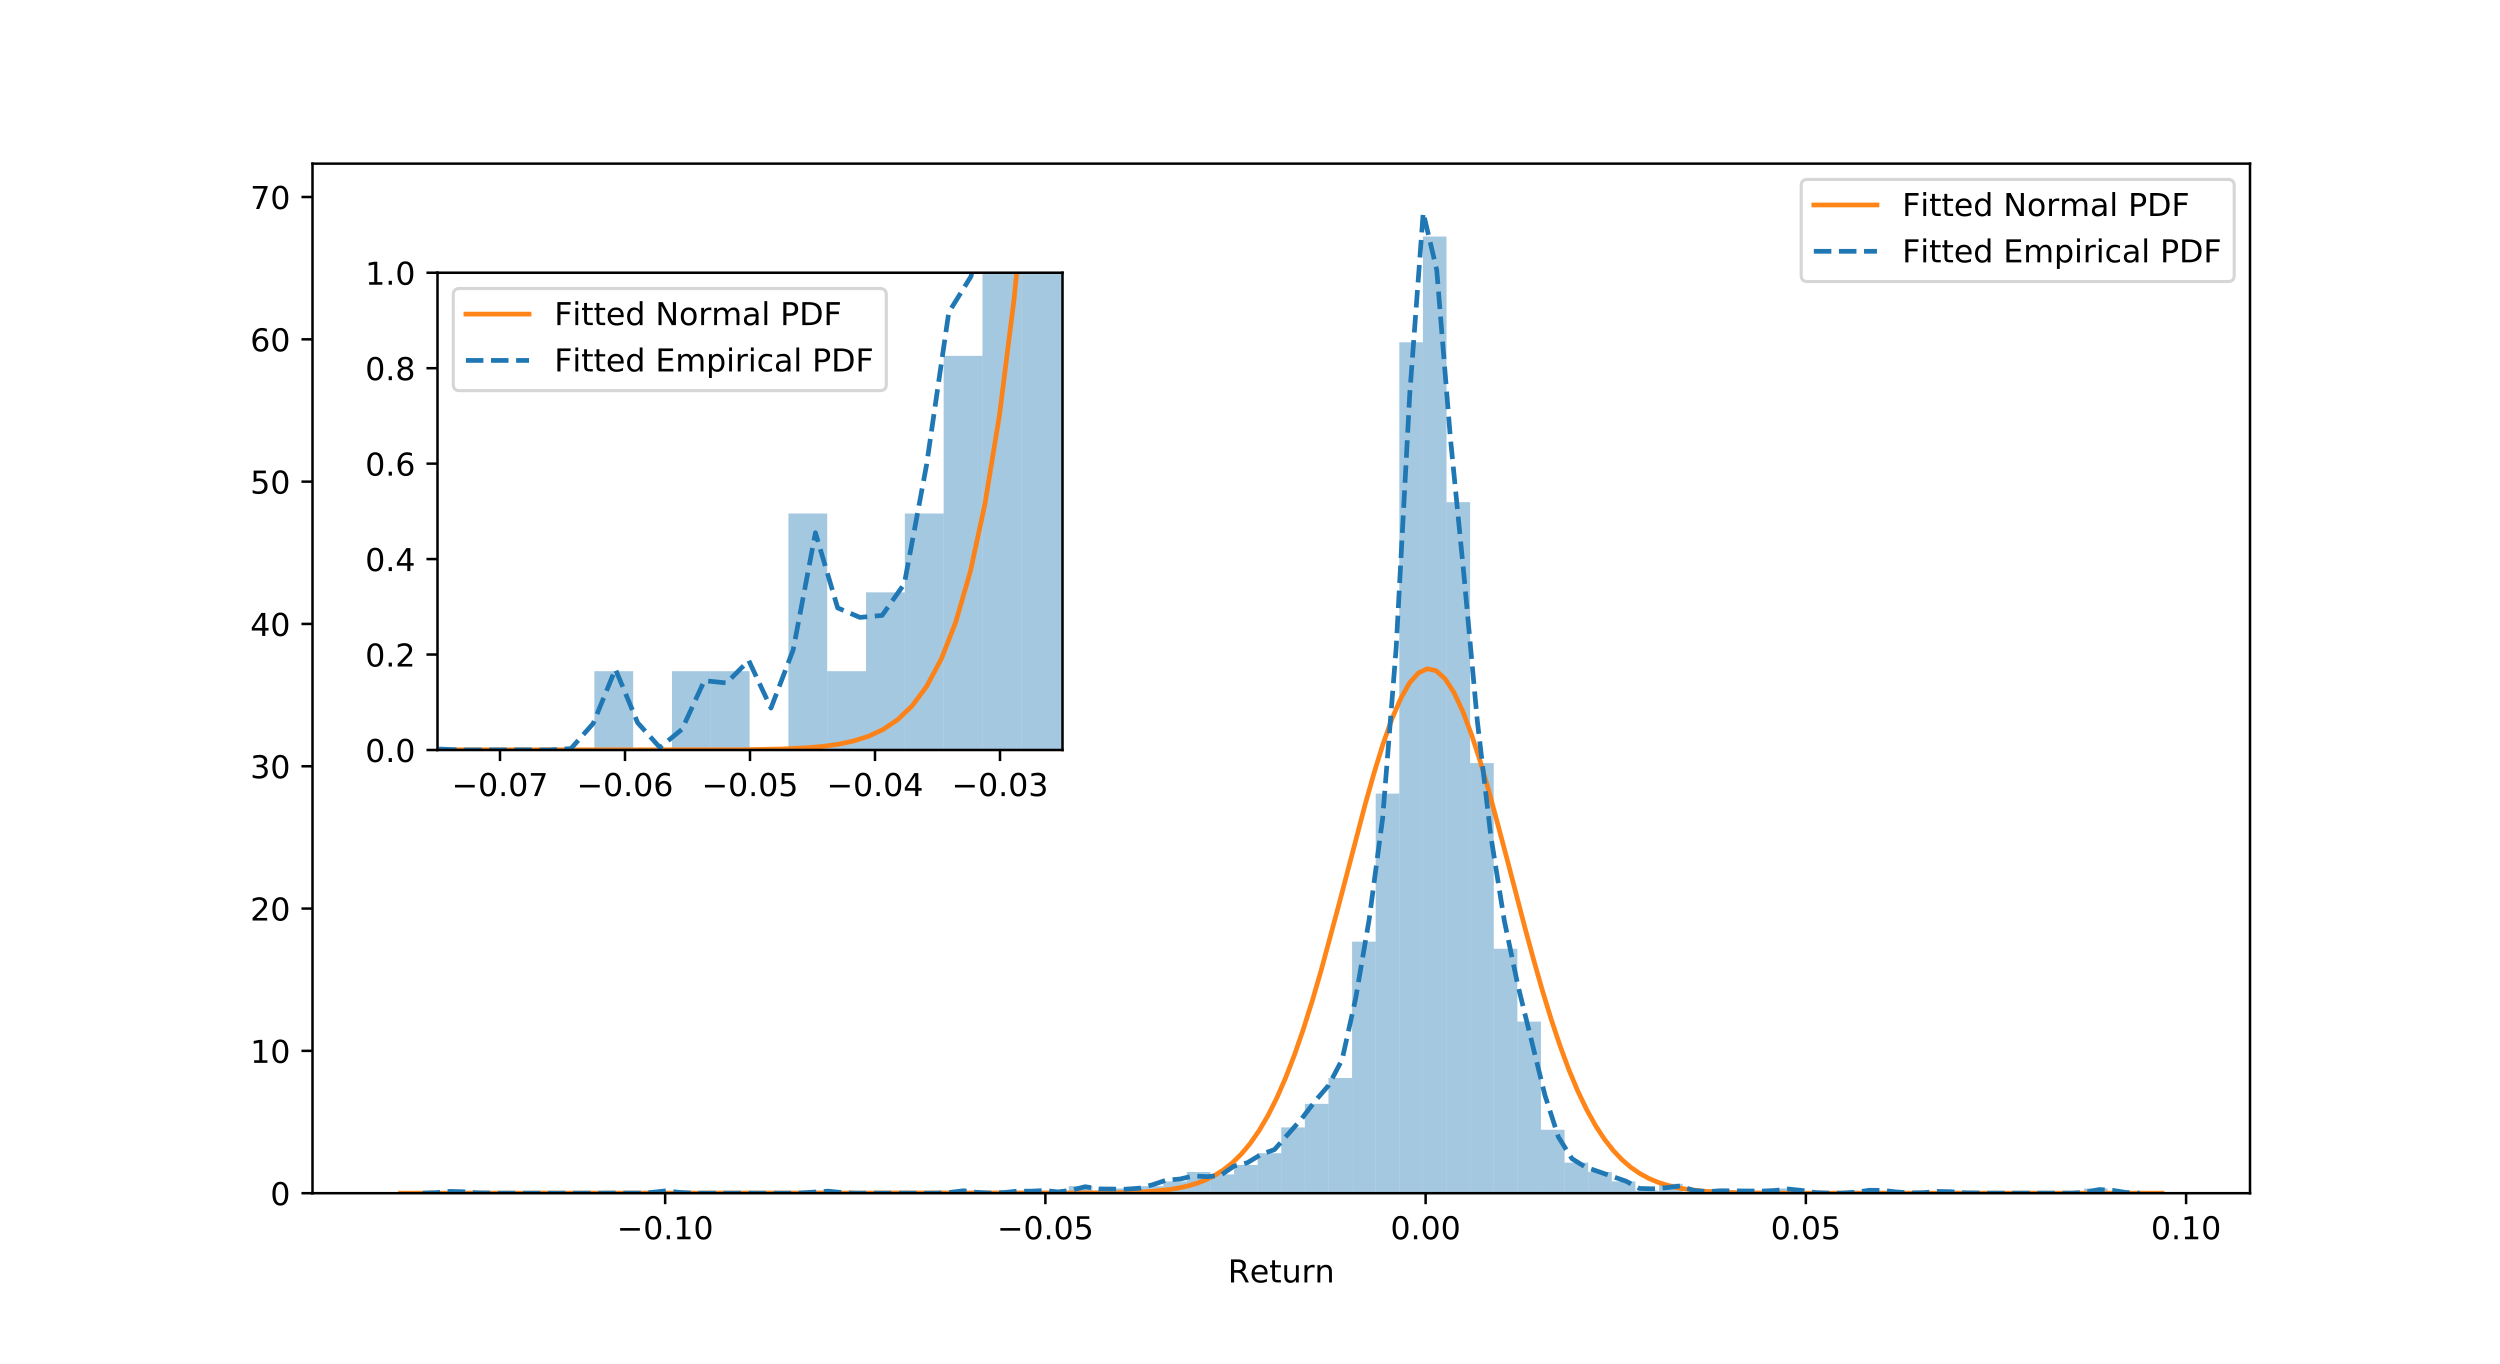<?xml version="1.0" encoding="utf-8" standalone="no"?>
<!DOCTYPE svg PUBLIC "-//W3C//DTD SVG 1.1//EN"
  "http://www.w3.org/Graphics/SVG/1.1/DTD/svg11.dtd">
<!-- Created with matplotlib (http://matplotlib.org/) -->
<svg height="432pt" version="1.1" viewBox="0 0 792 432" width="792pt" xmlns="http://www.w3.org/2000/svg" xmlns:xlink="http://www.w3.org/1999/xlink">
 <defs>
  <style type="text/css">
*{stroke-linecap:butt;stroke-linejoin:round;}
  </style>
 </defs>
 <g id="figure_1">
  <g id="patch_1">
   <path d="M 0 432 
L 792 432 
L 792 0 
L 0 0 
z
" style="fill:#ffffff;"/>
  </g>
  <g id="axes_1">
   <g id="patch_2">
    <path d="M 99 378 
L 712.8 378 
L 712.8 51.84 
L 99 51.84 
z
" style="fill:#ffffff;"/>
   </g>
   <g id="patch_3">
    <path clip-path="url(#p09e5a8b3fb)" d="M 144.099 378 
L 151.579 378 
L 151.579 377.255 
L 144.099 377.255 
z
" style="fill:#1f77b4;opacity:0.4;"/>
   </g>
   <g id="patch_4">
    <path clip-path="url(#p09e5a8b3fb)" d="M 151.579 378 
L 159.059 378 
L 159.059 378 
L 151.579 378 
z
" style="fill:#1f77b4;opacity:0.4;"/>
   </g>
   <g id="patch_5">
    <path clip-path="url(#p09e5a8b3fb)" d="M 159.059 378 
L 166.539 378 
L 166.539 378 
L 159.059 378 
z
" style="fill:#1f77b4;opacity:0.4;"/>
   </g>
   <g id="patch_6">
    <path clip-path="url(#p09e5a8b3fb)" d="M 166.539 378 
L 174.019 378 
L 174.019 378 
L 166.539 378 
z
" style="fill:#1f77b4;opacity:0.4;"/>
   </g>
   <g id="patch_7">
    <path clip-path="url(#p09e5a8b3fb)" d="M 174.019 378 
L 181.499 378 
L 181.499 378 
L 174.019 378 
z
" style="fill:#1f77b4;opacity:0.4;"/>
   </g>
   <g id="patch_8">
    <path clip-path="url(#p09e5a8b3fb)" d="M 181.499 378 
L 188.979 378 
L 188.979 378 
L 181.499 378 
z
" style="fill:#1f77b4;opacity:0.4;"/>
   </g>
   <g id="patch_9">
    <path clip-path="url(#p09e5a8b3fb)" d="M 188.979 378 
L 196.459 378 
L 196.459 378 
L 188.979 378 
z
" style="fill:#1f77b4;opacity:0.4;"/>
   </g>
   <g id="patch_10">
    <path clip-path="url(#p09e5a8b3fb)" d="M 196.459 378 
L 203.939 378 
L 203.939 378 
L 196.459 378 
z
" style="fill:#1f77b4;opacity:0.4;"/>
   </g>
   <g id="patch_11">
    <path clip-path="url(#p09e5a8b3fb)" d="M 203.939 378 
L 211.419 378 
L 211.419 377.255 
L 203.939 377.255 
z
" style="fill:#1f77b4;opacity:0.4;"/>
   </g>
   <g id="patch_12">
    <path clip-path="url(#p09e5a8b3fb)" d="M 211.419 378 
L 218.899 378 
L 218.899 378 
L 211.419 378 
z
" style="fill:#1f77b4;opacity:0.4;"/>
   </g>
   <g id="patch_13">
    <path clip-path="url(#p09e5a8b3fb)" d="M 218.899 378 
L 226.379 378 
L 226.379 378 
L 218.899 378 
z
" style="fill:#1f77b4;opacity:0.4;"/>
   </g>
   <g id="patch_14">
    <path clip-path="url(#p09e5a8b3fb)" d="M 226.379 378 
L 233.859 378 
L 233.859 378 
L 226.379 378 
z
" style="fill:#1f77b4;opacity:0.4;"/>
   </g>
   <g id="patch_15">
    <path clip-path="url(#p09e5a8b3fb)" d="M 233.859 378 
L 241.34 378 
L 241.34 378 
L 233.859 378 
z
" style="fill:#1f77b4;opacity:0.4;"/>
   </g>
   <g id="patch_16">
    <path clip-path="url(#p09e5a8b3fb)" d="M 241.34 378 
L 248.82 378 
L 248.82 378 
L 241.34 378 
z
" style="fill:#1f77b4;opacity:0.4;"/>
   </g>
   <g id="patch_17">
    <path clip-path="url(#p09e5a8b3fb)" d="M 248.82 378 
L 256.3 378 
L 256.3 378 
L 248.82 378 
z
" style="fill:#1f77b4;opacity:0.4;"/>
   </g>
   <g id="patch_18">
    <path clip-path="url(#p09e5a8b3fb)" d="M 256.3 378 
L 263.78 378 
L 263.78 377.255 
L 256.3 377.255 
z
" style="fill:#1f77b4;opacity:0.4;"/>
   </g>
   <g id="patch_19">
    <path clip-path="url(#p09e5a8b3fb)" d="M 263.78 378 
L 271.26 378 
L 271.26 378 
L 263.78 378 
z
" style="fill:#1f77b4;opacity:0.4;"/>
   </g>
   <g id="patch_20">
    <path clip-path="url(#p09e5a8b3fb)" d="M 271.26 378 
L 278.74 378 
L 278.74 378 
L 271.26 378 
z
" style="fill:#1f77b4;opacity:0.4;"/>
   </g>
   <g id="patch_21">
    <path clip-path="url(#p09e5a8b3fb)" d="M 278.74 378 
L 286.22 378 
L 286.22 378 
L 278.74 378 
z
" style="fill:#1f77b4;opacity:0.4;"/>
   </g>
   <g id="patch_22">
    <path clip-path="url(#p09e5a8b3fb)" d="M 286.22 378 
L 293.7 378 
L 293.7 378 
L 286.22 378 
z
" style="fill:#1f77b4;opacity:0.4;"/>
   </g>
   <g id="patch_23">
    <path clip-path="url(#p09e5a8b3fb)" d="M 293.7 378 
L 301.18 378 
L 301.18 378 
L 293.7 378 
z
" style="fill:#1f77b4;opacity:0.4;"/>
   </g>
   <g id="patch_24">
    <path clip-path="url(#p09e5a8b3fb)" d="M 301.18 378 
L 308.66 378 
L 308.66 377.255 
L 301.18 377.255 
z
" style="fill:#1f77b4;opacity:0.4;"/>
   </g>
   <g id="patch_25">
    <path clip-path="url(#p09e5a8b3fb)" d="M 308.66 378 
L 316.14 378 
L 316.14 378 
L 308.66 378 
z
" style="fill:#1f77b4;opacity:0.4;"/>
   </g>
   <g id="patch_26">
    <path clip-path="url(#p09e5a8b3fb)" d="M 316.14 378 
L 323.62 378 
L 323.62 377.255 
L 316.14 377.255 
z
" style="fill:#1f77b4;opacity:0.4;"/>
   </g>
   <g id="patch_27">
    <path clip-path="url(#p09e5a8b3fb)" d="M 323.62 378 
L 331.1 378 
L 331.1 377.255 
L 323.62 377.255 
z
" style="fill:#1f77b4;opacity:0.4;"/>
   </g>
   <g id="patch_28">
    <path clip-path="url(#p09e5a8b3fb)" d="M 331.1 378 
L 338.58 378 
L 338.58 378 
L 331.1 378 
z
" style="fill:#1f77b4;opacity:0.4;"/>
   </g>
   <g id="patch_29">
    <path clip-path="url(#p09e5a8b3fb)" d="M 338.58 378 
L 346.06 378 
L 346.06 375.766 
L 338.58 375.766 
z
" style="fill:#1f77b4;opacity:0.4;"/>
   </g>
   <g id="patch_30">
    <path clip-path="url(#p09e5a8b3fb)" d="M 346.06 378 
L 353.54 378 
L 353.54 377.255 
L 346.06 377.255 
z
" style="fill:#1f77b4;opacity:0.4;"/>
   </g>
   <g id="patch_31">
    <path clip-path="url(#p09e5a8b3fb)" d="M 353.54 378 
L 361.02 378 
L 361.02 376.511 
L 353.54 376.511 
z
" style="fill:#1f77b4;opacity:0.4;"/>
   </g>
   <g id="patch_32">
    <path clip-path="url(#p09e5a8b3fb)" d="M 361.02 378 
L 368.5 378 
L 368.5 375.766 
L 361.02 375.766 
z
" style="fill:#1f77b4;opacity:0.4;"/>
   </g>
   <g id="patch_33">
    <path clip-path="url(#p09e5a8b3fb)" d="M 368.5 378 
L 375.98 378 
L 375.98 374.277 
L 368.5 374.277 
z
" style="fill:#1f77b4;opacity:0.4;"/>
   </g>
   <g id="patch_34">
    <path clip-path="url(#p09e5a8b3fb)" d="M 375.98 378 
L 383.46 378 
L 383.46 371.298 
L 375.98 371.298 
z
" style="fill:#1f77b4;opacity:0.4;"/>
   </g>
   <g id="patch_35">
    <path clip-path="url(#p09e5a8b3fb)" d="M 383.46 378 
L 390.94 378 
L 390.94 372.043 
L 383.46 372.043 
z
" style="fill:#1f77b4;opacity:0.4;"/>
   </g>
   <g id="patch_36">
    <path clip-path="url(#p09e5a8b3fb)" d="M 390.94 378 
L 398.42 378 
L 398.42 369.064 
L 390.94 369.064 
z
" style="fill:#1f77b4;opacity:0.4;"/>
   </g>
   <g id="patch_37">
    <path clip-path="url(#p09e5a8b3fb)" d="M 398.42 378 
L 405.9 378 
L 405.9 365.341 
L 398.42 365.341 
z
" style="fill:#1f77b4;opacity:0.4;"/>
   </g>
   <g id="patch_38">
    <path clip-path="url(#p09e5a8b3fb)" d="M 405.9 378 
L 413.38 378 
L 413.38 357.15 
L 405.9 357.15 
z
" style="fill:#1f77b4;opacity:0.4;"/>
   </g>
   <g id="patch_39">
    <path clip-path="url(#p09e5a8b3fb)" d="M 413.38 378 
L 420.86 378 
L 420.86 349.703 
L 413.38 349.703 
z
" style="fill:#1f77b4;opacity:0.4;"/>
   </g>
   <g id="patch_40">
    <path clip-path="url(#p09e5a8b3fb)" d="M 420.86 378 
L 428.34 378 
L 428.34 341.512 
L 420.86 341.512 
z
" style="fill:#1f77b4;opacity:0.4;"/>
   </g>
   <g id="patch_41">
    <path clip-path="url(#p09e5a8b3fb)" d="M 428.34 378 
L 435.82 378 
L 435.82 298.323 
L 428.34 298.323 
z
" style="fill:#1f77b4;opacity:0.4;"/>
   </g>
   <g id="patch_42">
    <path clip-path="url(#p09e5a8b3fb)" d="M 435.82 378 
L 443.3 378 
L 443.3 251.41 
L 435.82 251.41 
z
" style="fill:#1f77b4;opacity:0.4;"/>
   </g>
   <g id="patch_43">
    <path clip-path="url(#p09e5a8b3fb)" d="M 443.3 378 
L 450.78 378 
L 450.78 108.438 
L 443.3 108.438 
z
" style="fill:#1f77b4;opacity:0.4;"/>
   </g>
   <g id="patch_44">
    <path clip-path="url(#p09e5a8b3fb)" d="M 450.78 378 
L 458.26 378 
L 458.26 74.929 
L 450.78 74.929 
z
" style="fill:#1f77b4;opacity:0.4;"/>
   </g>
   <g id="patch_45">
    <path clip-path="url(#p09e5a8b3fb)" d="M 458.26 378 
L 465.74 378 
L 465.74 159.074 
L 458.26 159.074 
z
" style="fill:#1f77b4;opacity:0.4;"/>
   </g>
   <g id="patch_46">
    <path clip-path="url(#p09e5a8b3fb)" d="M 465.74 378 
L 473.22 378 
L 473.22 241.73 
L 465.74 241.73 
z
" style="fill:#1f77b4;opacity:0.4;"/>
   </g>
   <g id="patch_47">
    <path clip-path="url(#p09e5a8b3fb)" d="M 473.22 378 
L 480.7 378 
L 480.7 300.557 
L 473.22 300.557 
z
" style="fill:#1f77b4;opacity:0.4;"/>
   </g>
   <g id="patch_48">
    <path clip-path="url(#p09e5a8b3fb)" d="M 480.7 378 
L 488.18 378 
L 488.18 323.641 
L 480.7 323.641 
z
" style="fill:#1f77b4;opacity:0.4;"/>
   </g>
   <g id="patch_49">
    <path clip-path="url(#p09e5a8b3fb)" d="M 488.18 378 
L 495.66 378 
L 495.66 357.895 
L 488.18 357.895 
z
" style="fill:#1f77b4;opacity:0.4;"/>
   </g>
   <g id="patch_50">
    <path clip-path="url(#p09e5a8b3fb)" d="M 495.66 378 
L 503.14 378 
L 503.14 368.32 
L 495.66 368.32 
z
" style="fill:#1f77b4;opacity:0.4;"/>
   </g>
   <g id="patch_51">
    <path clip-path="url(#p09e5a8b3fb)" d="M 503.14 378 
L 510.62 378 
L 510.62 371.298 
L 503.14 371.298 
z
" style="fill:#1f77b4;opacity:0.4;"/>
   </g>
   <g id="patch_52">
    <path clip-path="url(#p09e5a8b3fb)" d="M 510.62 378 
L 518.1 378 
L 518.1 374.277 
L 510.62 374.277 
z
" style="fill:#1f77b4;opacity:0.4;"/>
   </g>
   <g id="patch_53">
    <path clip-path="url(#p09e5a8b3fb)" d="M 518.1 378 
L 525.58 378 
L 525.58 377.255 
L 518.1 377.255 
z
" style="fill:#1f77b4;opacity:0.4;"/>
   </g>
   <g id="patch_54">
    <path clip-path="url(#p09e5a8b3fb)" d="M 525.58 378 
L 533.06 378 
L 533.06 375.021 
L 525.58 375.021 
z
" style="fill:#1f77b4;opacity:0.4;"/>
   </g>
   <g id="patch_55">
    <path clip-path="url(#p09e5a8b3fb)" d="M 533.06 378 
L 540.54 378 
L 540.54 378 
L 533.06 378 
z
" style="fill:#1f77b4;opacity:0.4;"/>
   </g>
   <g id="patch_56">
    <path clip-path="url(#p09e5a8b3fb)" d="M 540.54 378 
L 548.02 378 
L 548.02 377.255 
L 540.54 377.255 
z
" style="fill:#1f77b4;opacity:0.4;"/>
   </g>
   <g id="patch_57">
    <path clip-path="url(#p09e5a8b3fb)" d="M 548.02 378 
L 555.5 378 
L 555.5 377.255 
L 548.02 377.255 
z
" style="fill:#1f77b4;opacity:0.4;"/>
   </g>
   <g id="patch_58">
    <path clip-path="url(#p09e5a8b3fb)" d="M 555.5 378 
L 562.98 378 
L 562.98 377.255 
L 555.5 377.255 
z
" style="fill:#1f77b4;opacity:0.4;"/>
   </g>
   <g id="patch_59">
    <path clip-path="url(#p09e5a8b3fb)" d="M 562.98 378 
L 570.46 378 
L 570.46 376.511 
L 562.98 376.511 
z
" style="fill:#1f77b4;opacity:0.4;"/>
   </g>
   <g id="patch_60">
    <path clip-path="url(#p09e5a8b3fb)" d="M 570.46 378 
L 577.941 378 
L 577.941 378 
L 570.46 378 
z
" style="fill:#1f77b4;opacity:0.4;"/>
   </g>
   <g id="patch_61">
    <path clip-path="url(#p09e5a8b3fb)" d="M 577.941 378 
L 585.421 378 
L 585.421 378 
L 577.941 378 
z
" style="fill:#1f77b4;opacity:0.4;"/>
   </g>
   <g id="patch_62">
    <path clip-path="url(#p09e5a8b3fb)" d="M 585.421 378 
L 592.901 378 
L 592.901 377.255 
L 585.421 377.255 
z
" style="fill:#1f77b4;opacity:0.4;"/>
   </g>
   <g id="patch_63">
    <path clip-path="url(#p09e5a8b3fb)" d="M 592.901 378 
L 600.381 378 
L 600.381 377.255 
L 592.901 377.255 
z
" style="fill:#1f77b4;opacity:0.4;"/>
   </g>
   <g id="patch_64">
    <path clip-path="url(#p09e5a8b3fb)" d="M 600.381 378 
L 607.861 378 
L 607.861 378 
L 600.381 378 
z
" style="fill:#1f77b4;opacity:0.4;"/>
   </g>
   <g id="patch_65">
    <path clip-path="url(#p09e5a8b3fb)" d="M 607.861 378 
L 615.341 378 
L 615.341 378 
L 607.861 378 
z
" style="fill:#1f77b4;opacity:0.4;"/>
   </g>
   <g id="patch_66">
    <path clip-path="url(#p09e5a8b3fb)" d="M 615.341 378 
L 622.821 378 
L 622.821 377.255 
L 615.341 377.255 
z
" style="fill:#1f77b4;opacity:0.4;"/>
   </g>
   <g id="patch_67">
    <path clip-path="url(#p09e5a8b3fb)" d="M 622.821 378 
L 630.301 378 
L 630.301 378 
L 622.821 378 
z
" style="fill:#1f77b4;opacity:0.4;"/>
   </g>
   <g id="patch_68">
    <path clip-path="url(#p09e5a8b3fb)" d="M 630.301 378 
L 637.781 378 
L 637.781 378 
L 630.301 378 
z
" style="fill:#1f77b4;opacity:0.4;"/>
   </g>
   <g id="patch_69">
    <path clip-path="url(#p09e5a8b3fb)" d="M 637.781 378 
L 645.261 378 
L 645.261 378 
L 637.781 378 
z
" style="fill:#1f77b4;opacity:0.4;"/>
   </g>
   <g id="patch_70">
    <path clip-path="url(#p09e5a8b3fb)" d="M 645.261 378 
L 652.741 378 
L 652.741 378 
L 645.261 378 
z
" style="fill:#1f77b4;opacity:0.4;"/>
   </g>
   <g id="patch_71">
    <path clip-path="url(#p09e5a8b3fb)" d="M 652.741 378 
L 660.221 378 
L 660.221 378 
L 652.741 378 
z
" style="fill:#1f77b4;opacity:0.4;"/>
   </g>
   <g id="patch_72">
    <path clip-path="url(#p09e5a8b3fb)" d="M 660.221 378 
L 667.701 378 
L 667.701 376.511 
L 660.221 376.511 
z
" style="fill:#1f77b4;opacity:0.4;"/>
   </g>
   <g id="matplotlib.axis_1">
    <g id="xtick_1">
     <g id="line2d_1">
      <defs>
       <path d="M 0 0 
L 0 3.5 
" id="m50f4898278" style="stroke:#000000;stroke-width:0.8;"/>
      </defs>
      <g>
       <use style="stroke:#000000;stroke-width:0.8;" x="210.718" xlink:href="#m50f4898278" y="378"/>
      </g>
     </g>
     <g id="text_1">
      <!-- −0.10 -->
      <defs>
       <path d="M 10.594 35.5 
L 73.188 35.5 
L 73.188 27.203 
L 10.594 27.203 
z
" id="DejaVuSans-2212"/>
       <path d="M 31.781 66.406 
Q 24.172 66.406 20.328 58.906 
Q 16.5 51.422 16.5 36.375 
Q 16.5 21.391 20.328 13.891 
Q 24.172 6.391 31.781 6.391 
Q 39.453 6.391 43.281 13.891 
Q 47.125 21.391 47.125 36.375 
Q 47.125 51.422 43.281 58.906 
Q 39.453 66.406 31.781 66.406 
z
M 31.781 74.219 
Q 44.047 74.219 50.516 64.516 
Q 56.984 54.828 56.984 36.375 
Q 56.984 17.969 50.516 8.266 
Q 44.047 -1.422 31.781 -1.422 
Q 19.531 -1.422 13.062 8.266 
Q 6.594 17.969 6.594 36.375 
Q 6.594 54.828 13.062 64.516 
Q 19.531 74.219 31.781 74.219 
z
" id="DejaVuSans-30"/>
       <path d="M 10.688 12.406 
L 21 12.406 
L 21 0 
L 10.688 0 
z
" id="DejaVuSans-2e"/>
       <path d="M 12.406 8.297 
L 28.516 8.297 
L 28.516 63.922 
L 10.984 60.406 
L 10.984 69.391 
L 28.422 72.906 
L 38.281 72.906 
L 38.281 8.297 
L 54.391 8.297 
L 54.391 0 
L 12.406 0 
z
" id="DejaVuSans-31"/>
      </defs>
      <g transform="translate(195.396 392.598)scale(0.1 -0.1)">
       <use xlink:href="#DejaVuSans-2212"/>
       <use x="83.789" xlink:href="#DejaVuSans-30"/>
       <use x="147.412" xlink:href="#DejaVuSans-2e"/>
       <use x="179.199" xlink:href="#DejaVuSans-31"/>
       <use x="242.822" xlink:href="#DejaVuSans-30"/>
      </g>
     </g>
    </g>
    <g id="xtick_2">
     <g id="line2d_2">
      <g>
       <use style="stroke:#000000;stroke-width:0.8;" x="331.178" xlink:href="#m50f4898278" y="378"/>
      </g>
     </g>
     <g id="text_2">
      <!-- −0.05 -->
      <defs>
       <path d="M 10.797 72.906 
L 49.516 72.906 
L 49.516 64.594 
L 19.828 64.594 
L 19.828 46.734 
Q 21.969 47.469 24.109 47.828 
Q 26.266 48.188 28.422 48.188 
Q 40.625 48.188 47.75 41.5 
Q 54.891 34.812 54.891 23.391 
Q 54.891 11.625 47.562 5.094 
Q 40.234 -1.422 26.906 -1.422 
Q 22.312 -1.422 17.547 -0.641 
Q 12.797 0.141 7.719 1.703 
L 7.719 11.625 
Q 12.109 9.234 16.797 8.062 
Q 21.484 6.891 26.703 6.891 
Q 35.156 6.891 40.078 11.328 
Q 45.016 15.766 45.016 23.391 
Q 45.016 31 40.078 35.438 
Q 35.156 39.891 26.703 39.891 
Q 22.75 39.891 18.812 39.016 
Q 14.891 38.141 10.797 36.281 
z
" id="DejaVuSans-35"/>
      </defs>
      <g transform="translate(315.855 392.598)scale(0.1 -0.1)">
       <use xlink:href="#DejaVuSans-2212"/>
       <use x="83.789" xlink:href="#DejaVuSans-30"/>
       <use x="147.412" xlink:href="#DejaVuSans-2e"/>
       <use x="179.199" xlink:href="#DejaVuSans-30"/>
       <use x="242.822" xlink:href="#DejaVuSans-35"/>
      </g>
     </g>
    </g>
    <g id="xtick_3">
     <g id="line2d_3">
      <g>
       <use style="stroke:#000000;stroke-width:0.8;" x="451.637" xlink:href="#m50f4898278" y="378"/>
      </g>
     </g>
     <g id="text_3">
      <!-- 0.00 -->
      <g transform="translate(440.504 392.598)scale(0.1 -0.1)">
       <use xlink:href="#DejaVuSans-30"/>
       <use x="63.623" xlink:href="#DejaVuSans-2e"/>
       <use x="95.41" xlink:href="#DejaVuSans-30"/>
       <use x="159.033" xlink:href="#DejaVuSans-30"/>
      </g>
     </g>
    </g>
    <g id="xtick_4">
     <g id="line2d_4">
      <g>
       <use style="stroke:#000000;stroke-width:0.8;" x="572.097" xlink:href="#m50f4898278" y="378"/>
      </g>
     </g>
     <g id="text_4">
      <!-- 0.05 -->
      <g transform="translate(560.964 392.598)scale(0.1 -0.1)">
       <use xlink:href="#DejaVuSans-30"/>
       <use x="63.623" xlink:href="#DejaVuSans-2e"/>
       <use x="95.41" xlink:href="#DejaVuSans-30"/>
       <use x="159.033" xlink:href="#DejaVuSans-35"/>
      </g>
     </g>
    </g>
    <g id="xtick_5">
     <g id="line2d_5">
      <g>
       <use style="stroke:#000000;stroke-width:0.8;" x="692.556" xlink:href="#m50f4898278" y="378"/>
      </g>
     </g>
     <g id="text_5">
      <!-- 0.10 -->
      <g transform="translate(681.423 392.598)scale(0.1 -0.1)">
       <use xlink:href="#DejaVuSans-30"/>
       <use x="63.623" xlink:href="#DejaVuSans-2e"/>
       <use x="95.41" xlink:href="#DejaVuSans-31"/>
       <use x="159.033" xlink:href="#DejaVuSans-30"/>
      </g>
     </g>
    </g>
    <g id="text_6">
     <!-- Return -->
     <defs>
      <path d="M 44.391 34.188 
Q 47.562 33.109 50.562 29.594 
Q 53.562 26.078 56.594 19.922 
L 66.609 0 
L 56 0 
L 46.688 18.703 
Q 43.062 26.031 39.672 28.422 
Q 36.281 30.812 30.422 30.812 
L 19.672 30.812 
L 19.672 0 
L 9.812 0 
L 9.812 72.906 
L 32.078 72.906 
Q 44.578 72.906 50.734 67.672 
Q 56.891 62.453 56.891 51.906 
Q 56.891 45.016 53.688 40.469 
Q 50.484 35.938 44.391 34.188 
z
M 19.672 64.797 
L 19.672 38.922 
L 32.078 38.922 
Q 39.203 38.922 42.844 42.219 
Q 46.484 45.516 46.484 51.906 
Q 46.484 58.297 42.844 61.547 
Q 39.203 64.797 32.078 64.797 
z
" id="DejaVuSans-52"/>
      <path d="M 56.203 29.594 
L 56.203 25.203 
L 14.891 25.203 
Q 15.484 15.922 20.484 11.062 
Q 25.484 6.203 34.422 6.203 
Q 39.594 6.203 44.453 7.469 
Q 49.312 8.734 54.109 11.281 
L 54.109 2.781 
Q 49.266 0.734 44.188 -0.344 
Q 39.109 -1.422 33.891 -1.422 
Q 20.797 -1.422 13.156 6.188 
Q 5.516 13.812 5.516 26.812 
Q 5.516 40.234 12.766 48.109 
Q 20.016 56 32.328 56 
Q 43.359 56 49.781 48.891 
Q 56.203 41.797 56.203 29.594 
z
M 47.219 32.234 
Q 47.125 39.594 43.094 43.984 
Q 39.062 48.391 32.422 48.391 
Q 24.906 48.391 20.391 44.141 
Q 15.875 39.891 15.188 32.172 
z
" id="DejaVuSans-65"/>
      <path d="M 18.312 70.219 
L 18.312 54.688 
L 36.812 54.688 
L 36.812 47.703 
L 18.312 47.703 
L 18.312 18.016 
Q 18.312 11.328 20.141 9.422 
Q 21.969 7.516 27.594 7.516 
L 36.812 7.516 
L 36.812 0 
L 27.594 0 
Q 17.188 0 13.234 3.875 
Q 9.281 7.766 9.281 18.016 
L 9.281 47.703 
L 2.688 47.703 
L 2.688 54.688 
L 9.281 54.688 
L 9.281 70.219 
z
" id="DejaVuSans-74"/>
      <path d="M 8.5 21.578 
L 8.5 54.688 
L 17.484 54.688 
L 17.484 21.922 
Q 17.484 14.156 20.5 10.266 
Q 23.531 6.391 29.594 6.391 
Q 36.859 6.391 41.078 11.031 
Q 45.312 15.672 45.312 23.688 
L 45.312 54.688 
L 54.297 54.688 
L 54.297 0 
L 45.312 0 
L 45.312 8.406 
Q 42.047 3.422 37.719 1 
Q 33.406 -1.422 27.688 -1.422 
Q 18.266 -1.422 13.375 4.438 
Q 8.5 10.297 8.5 21.578 
z
M 31.109 56 
z
" id="DejaVuSans-75"/>
      <path d="M 41.109 46.297 
Q 39.594 47.172 37.812 47.578 
Q 36.031 48 33.891 48 
Q 26.266 48 22.188 43.047 
Q 18.109 38.094 18.109 28.812 
L 18.109 0 
L 9.078 0 
L 9.078 54.688 
L 18.109 54.688 
L 18.109 46.188 
Q 20.953 51.172 25.484 53.578 
Q 30.031 56 36.531 56 
Q 37.453 56 38.578 55.875 
Q 39.703 55.766 41.062 55.516 
z
" id="DejaVuSans-72"/>
      <path d="M 54.891 33.016 
L 54.891 0 
L 45.906 0 
L 45.906 32.719 
Q 45.906 40.484 42.875 44.328 
Q 39.844 48.188 33.797 48.188 
Q 26.516 48.188 22.312 43.547 
Q 18.109 38.922 18.109 30.906 
L 18.109 0 
L 9.078 0 
L 9.078 54.688 
L 18.109 54.688 
L 18.109 46.188 
Q 21.344 51.125 25.703 53.562 
Q 30.078 56 35.797 56 
Q 45.219 56 50.047 50.172 
Q 54.891 44.344 54.891 33.016 
z
" id="DejaVuSans-6e"/>
     </defs>
     <g transform="translate(389 406.277)scale(0.1 -0.1)">
      <use xlink:href="#DejaVuSans-52"/>
      <use x="69.42" xlink:href="#DejaVuSans-65"/>
      <use x="130.943" xlink:href="#DejaVuSans-74"/>
      <use x="170.152" xlink:href="#DejaVuSans-75"/>
      <use x="233.531" xlink:href="#DejaVuSans-72"/>
      <use x="274.629" xlink:href="#DejaVuSans-6e"/>
     </g>
    </g>
   </g>
   <g id="matplotlib.axis_2">
    <g id="ytick_1">
     <g id="line2d_6">
      <defs>
       <path d="M 0 0 
L -3.5 0 
" id="m3165bd6079" style="stroke:#000000;stroke-width:0.8;"/>
      </defs>
      <g>
       <use style="stroke:#000000;stroke-width:0.8;" x="99" xlink:href="#m3165bd6079" y="378"/>
      </g>
     </g>
     <g id="text_7">
      <!-- 0 -->
      <g transform="translate(85.638 381.799)scale(0.1 -0.1)">
       <use xlink:href="#DejaVuSans-30"/>
      </g>
     </g>
    </g>
    <g id="ytick_2">
     <g id="line2d_7">
      <g>
       <use style="stroke:#000000;stroke-width:0.8;" x="99" xlink:href="#m3165bd6079" y="332.917"/>
      </g>
     </g>
     <g id="text_8">
      <!-- 10 -->
      <g transform="translate(79.275 336.716)scale(0.1 -0.1)">
       <use xlink:href="#DejaVuSans-31"/>
       <use x="63.623" xlink:href="#DejaVuSans-30"/>
      </g>
     </g>
    </g>
    <g id="ytick_3">
     <g id="line2d_8">
      <g>
       <use style="stroke:#000000;stroke-width:0.8;" x="99" xlink:href="#m3165bd6079" y="287.833"/>
      </g>
     </g>
     <g id="text_9">
      <!-- 20 -->
      <defs>
       <path d="M 19.188 8.297 
L 53.609 8.297 
L 53.609 0 
L 7.328 0 
L 7.328 8.297 
Q 12.938 14.109 22.625 23.891 
Q 32.328 33.688 34.812 36.531 
Q 39.547 41.844 41.422 45.531 
Q 43.312 49.219 43.312 52.781 
Q 43.312 58.594 39.234 62.25 
Q 35.156 65.922 28.609 65.922 
Q 23.969 65.922 18.812 64.312 
Q 13.672 62.703 7.812 59.422 
L 7.812 69.391 
Q 13.766 71.781 18.938 73 
Q 24.125 74.219 28.422 74.219 
Q 39.75 74.219 46.484 68.547 
Q 53.219 62.891 53.219 53.422 
Q 53.219 48.922 51.531 44.891 
Q 49.859 40.875 45.406 35.406 
Q 44.188 33.984 37.641 27.219 
Q 31.109 20.453 19.188 8.297 
z
" id="DejaVuSans-32"/>
      </defs>
      <g transform="translate(79.275 291.632)scale(0.1 -0.1)">
       <use xlink:href="#DejaVuSans-32"/>
       <use x="63.623" xlink:href="#DejaVuSans-30"/>
      </g>
     </g>
    </g>
    <g id="ytick_4">
     <g id="line2d_9">
      <g>
       <use style="stroke:#000000;stroke-width:0.8;" x="99" xlink:href="#m3165bd6079" y="242.75"/>
      </g>
     </g>
     <g id="text_10">
      <!-- 30 -->
      <defs>
       <path d="M 40.578 39.312 
Q 47.656 37.797 51.625 33 
Q 55.609 28.219 55.609 21.188 
Q 55.609 10.406 48.188 4.484 
Q 40.766 -1.422 27.094 -1.422 
Q 22.516 -1.422 17.656 -0.516 
Q 12.797 0.391 7.625 2.203 
L 7.625 11.719 
Q 11.719 9.328 16.594 8.109 
Q 21.484 6.891 26.812 6.891 
Q 36.078 6.891 40.938 10.547 
Q 45.797 14.203 45.797 21.188 
Q 45.797 27.641 41.281 31.266 
Q 36.766 34.906 28.719 34.906 
L 20.219 34.906 
L 20.219 43.016 
L 29.109 43.016 
Q 36.375 43.016 40.234 45.922 
Q 44.094 48.828 44.094 54.297 
Q 44.094 59.906 40.109 62.906 
Q 36.141 65.922 28.719 65.922 
Q 24.656 65.922 20.016 65.031 
Q 15.375 64.156 9.812 62.312 
L 9.812 71.094 
Q 15.438 72.656 20.344 73.438 
Q 25.25 74.219 29.594 74.219 
Q 40.828 74.219 47.359 69.109 
Q 53.906 64.016 53.906 55.328 
Q 53.906 49.266 50.438 45.094 
Q 46.969 40.922 40.578 39.312 
z
" id="DejaVuSans-33"/>
      </defs>
      <g transform="translate(79.275 246.549)scale(0.1 -0.1)">
       <use xlink:href="#DejaVuSans-33"/>
       <use x="63.623" xlink:href="#DejaVuSans-30"/>
      </g>
     </g>
    </g>
    <g id="ytick_5">
     <g id="line2d_10">
      <g>
       <use style="stroke:#000000;stroke-width:0.8;" x="99" xlink:href="#m3165bd6079" y="197.666"/>
      </g>
     </g>
     <g id="text_11">
      <!-- 40 -->
      <defs>
       <path d="M 37.797 64.312 
L 12.891 25.391 
L 37.797 25.391 
z
M 35.203 72.906 
L 47.609 72.906 
L 47.609 25.391 
L 58.016 25.391 
L 58.016 17.188 
L 47.609 17.188 
L 47.609 0 
L 37.797 0 
L 37.797 17.188 
L 4.891 17.188 
L 4.891 26.703 
z
" id="DejaVuSans-34"/>
      </defs>
      <g transform="translate(79.275 201.466)scale(0.1 -0.1)">
       <use xlink:href="#DejaVuSans-34"/>
       <use x="63.623" xlink:href="#DejaVuSans-30"/>
      </g>
     </g>
    </g>
    <g id="ytick_6">
     <g id="line2d_11">
      <g>
       <use style="stroke:#000000;stroke-width:0.8;" x="99" xlink:href="#m3165bd6079" y="152.583"/>
      </g>
     </g>
     <g id="text_12">
      <!-- 50 -->
      <g transform="translate(79.275 156.382)scale(0.1 -0.1)">
       <use xlink:href="#DejaVuSans-35"/>
       <use x="63.623" xlink:href="#DejaVuSans-30"/>
      </g>
     </g>
    </g>
    <g id="ytick_7">
     <g id="line2d_12">
      <g>
       <use style="stroke:#000000;stroke-width:0.8;" x="99" xlink:href="#m3165bd6079" y="107.5"/>
      </g>
     </g>
     <g id="text_13">
      <!-- 60 -->
      <defs>
       <path d="M 33.016 40.375 
Q 26.375 40.375 22.484 35.828 
Q 18.609 31.297 18.609 23.391 
Q 18.609 15.531 22.484 10.953 
Q 26.375 6.391 33.016 6.391 
Q 39.656 6.391 43.531 10.953 
Q 47.406 15.531 47.406 23.391 
Q 47.406 31.297 43.531 35.828 
Q 39.656 40.375 33.016 40.375 
z
M 52.594 71.297 
L 52.594 62.312 
Q 48.875 64.062 45.094 64.984 
Q 41.312 65.922 37.594 65.922 
Q 27.828 65.922 22.672 59.328 
Q 17.531 52.734 16.797 39.406 
Q 19.672 43.656 24.016 45.922 
Q 28.375 48.188 33.594 48.188 
Q 44.578 48.188 50.953 41.516 
Q 57.328 34.859 57.328 23.391 
Q 57.328 12.156 50.688 5.359 
Q 44.047 -1.422 33.016 -1.422 
Q 20.359 -1.422 13.672 8.266 
Q 6.984 17.969 6.984 36.375 
Q 6.984 53.656 15.188 63.938 
Q 23.391 74.219 37.203 74.219 
Q 40.922 74.219 44.703 73.484 
Q 48.484 72.75 52.594 71.297 
z
" id="DejaVuSans-36"/>
      </defs>
      <g transform="translate(79.275 111.299)scale(0.1 -0.1)">
       <use xlink:href="#DejaVuSans-36"/>
       <use x="63.623" xlink:href="#DejaVuSans-30"/>
      </g>
     </g>
    </g>
    <g id="ytick_8">
     <g id="line2d_13">
      <g>
       <use style="stroke:#000000;stroke-width:0.8;" x="99" xlink:href="#m3165bd6079" y="62.416"/>
      </g>
     </g>
     <g id="text_14">
      <!-- 70 -->
      <defs>
       <path d="M 8.203 72.906 
L 55.078 72.906 
L 55.078 68.703 
L 28.609 0 
L 18.312 0 
L 43.219 64.594 
L 8.203 64.594 
z
" id="DejaVuSans-37"/>
      </defs>
      <g transform="translate(79.275 66.216)scale(0.1 -0.1)">
       <use xlink:href="#DejaVuSans-37"/>
       <use x="63.623" xlink:href="#DejaVuSans-30"/>
      </g>
     </g>
    </g>
   </g>
   <g id="line2d_14">
    <path clip-path="url(#p09e5a8b3fb)" d="M 126.9 378 
L 351.222 377.914 
L 359.634 377.714 
L 365.242 377.397 
L 370.85 376.789 
L 373.654 376.313 
L 376.458 375.676 
L 379.262 374.837 
L 382.066 373.744 
L 384.87 372.338 
L 387.674 370.556 
L 390.478 368.324 
L 393.282 365.568 
L 396.086 362.211 
L 398.89 358.177 
L 401.694 353.399 
L 404.498 347.821 
L 407.302 341.403 
L 410.106 334.13 
L 412.91 326.017 
L 415.714 317.111 
L 418.518 307.499 
L 424.126 286.706 
L 432.538 254.644 
L 435.342 244.743 
L 438.146 235.702 
L 440.95 227.794 
L 443.754 221.269 
L 446.558 216.34 
L 449.362 213.173 
L 452.166 211.875 
L 454.97 212.492 
L 457.774 215.002 
L 460.578 219.319 
L 463.382 225.297 
L 466.186 232.74 
L 468.99 241.407 
L 471.794 251.034 
L 477.403 272.04 
L 483.011 293.567 
L 485.815 303.926 
L 488.619 313.761 
L 491.423 322.93 
L 494.227 331.333 
L 497.031 338.909 
L 499.835 345.631 
L 502.639 351.505 
L 505.443 356.563 
L 508.247 360.854 
L 511.051 364.444 
L 513.855 367.406 
L 516.659 369.816 
L 519.463 371.75 
L 522.267 373.282 
L 525.071 374.479 
L 527.875 375.403 
L 530.679 376.106 
L 533.483 376.635 
L 539.091 377.315 
L 544.699 377.672 
L 553.111 377.9 
L 567.131 377.989 
L 648.448 378 
L 684.9 378 
L 684.9 378 
" style="fill:none;opacity:0.95;stroke:#ff7f0e;stroke-linecap:square;stroke-width:1.5;"/>
   </g>
   <g id="line2d_15">
    <path clip-path="url(#p09e5a8b3fb)" d="M 133.896 377.991 
L 138.18 377.839 
L 142.463 377.429 
L 146.747 377.551 
L 151.03 377.895 
L 159.597 377.999 
L 202.433 377.979 
L 206.716 377.729 
L 211 377.25 
L 215.283 377.755 
L 219.567 377.988 
L 249.551 377.997 
L 253.835 377.924 
L 262.402 377.365 
L 266.686 377.81 
L 270.969 377.99 
L 296.67 377.987 
L 300.954 377.749 
L 305.237 377.236 
L 309.521 377.742 
L 313.804 377.976 
L 318.088 377.804 
L 322.371 377.345 
L 326.655 377.367 
L 330.938 377.155 
L 335.222 377.604 
L 339.505 377.053 
L 343.789 375.948 
L 348.072 376.658 
L 356.639 376.729 
L 360.923 376.43 
L 365.207 375.307 
L 369.49 373.866 
L 373.774 373.526 
L 378.057 372.537 
L 382.341 372.772 
L 386.624 372.382 
L 390.908 369.439 
L 395.191 368.34 
L 399.475 365.738 
L 403.758 364.187 
L 412.325 354.467 
L 416.609 348.84 
L 420.892 343.855 
L 425.176 335.711 
L 429.459 316.376 
L 433.743 291.325 
L 438.026 259.173 
L 442.31 205.26 
L 446.593 125.09 
L 450.877 67.371 
L 455.161 85.535 
L 459.444 138.302 
L 463.728 181.732 
L 468.011 228.364 
L 472.295 264.882 
L 476.578 291.747 
L 480.862 312.132 
L 489.429 346.957 
L 493.712 360.231 
L 497.996 367.067 
L 502.279 369.741 
L 515.13 374.2 
L 519.413 376.51 
L 523.697 376.617 
L 527.98 376.25 
L 532.264 375.723 
L 536.547 377.129 
L 540.831 377.511 
L 545.114 377.229 
L 557.965 377.35 
L 562.249 377.152 
L 566.532 376.688 
L 570.816 377.132 
L 575.099 377.804 
L 579.383 377.992 
L 583.666 377.967 
L 587.95 377.701 
L 592.233 377.071 
L 596.517 377.116 
L 600.8 377.615 
L 605.084 377.926 
L 609.367 377.839 
L 613.651 377.442 
L 617.934 377.537 
L 622.218 377.891 
L 630.785 378 
L 656.486 377.984 
L 660.77 377.672 
L 665.053 376.848 
L 669.337 377.11 
L 673.62 377.796 
L 677.904 377.99 
L 677.904 377.99 
" style="fill:none;stroke:#1f77b4;stroke-dasharray:5.55,2.4;stroke-dashoffset:0;stroke-width:1.5;"/>
   </g>
   <g id="patch_73">
    <path d="M 99 378 
L 99 51.84 
" style="fill:none;stroke:#000000;stroke-linecap:square;stroke-linejoin:miter;stroke-width:0.8;"/>
   </g>
   <g id="patch_74">
    <path d="M 712.8 378 
L 712.8 51.84 
" style="fill:none;stroke:#000000;stroke-linecap:square;stroke-linejoin:miter;stroke-width:0.8;"/>
   </g>
   <g id="patch_75">
    <path d="M 99 378 
L 712.8 378 
" style="fill:none;stroke:#000000;stroke-linecap:square;stroke-linejoin:miter;stroke-width:0.8;"/>
   </g>
   <g id="patch_76">
    <path d="M 99 51.84 
L 712.8 51.84 
" style="fill:none;stroke:#000000;stroke-linecap:square;stroke-linejoin:miter;stroke-width:0.8;"/>
   </g>
   <g id="legend_1">
    <g id="patch_77">
     <path d="M 572.622 89.196 
L 705.8 89.196 
Q 707.8 89.196 707.8 87.196 
L 707.8 58.84 
Q 707.8 56.84 705.8 56.84 
L 572.622 56.84 
Q 570.622 56.84 570.622 58.84 
L 570.622 87.196 
Q 570.622 89.196 572.622 89.196 
z
" style="fill:#ffffff;opacity:0.8;stroke:#cccccc;stroke-linejoin:miter;"/>
    </g>
    <g id="line2d_16">
     <path d="M 574.622 64.938 
L 594.622 64.938 
" style="fill:none;opacity:0.95;stroke:#ff7f0e;stroke-linecap:square;stroke-width:1.5;"/>
    </g>
    <g id="line2d_17"/>
    <g id="text_15">
     <!-- Fitted Normal PDF -->
     <defs>
      <path d="M 9.812 72.906 
L 51.703 72.906 
L 51.703 64.594 
L 19.672 64.594 
L 19.672 43.109 
L 48.578 43.109 
L 48.578 34.812 
L 19.672 34.812 
L 19.672 0 
L 9.812 0 
z
" id="DejaVuSans-46"/>
      <path d="M 9.422 54.688 
L 18.406 54.688 
L 18.406 0 
L 9.422 0 
z
M 9.422 75.984 
L 18.406 75.984 
L 18.406 64.594 
L 9.422 64.594 
z
" id="DejaVuSans-69"/>
      <path d="M 45.406 46.391 
L 45.406 75.984 
L 54.391 75.984 
L 54.391 0 
L 45.406 0 
L 45.406 8.203 
Q 42.578 3.328 38.25 0.953 
Q 33.938 -1.422 27.875 -1.422 
Q 17.969 -1.422 11.734 6.484 
Q 5.516 14.406 5.516 27.297 
Q 5.516 40.188 11.734 48.094 
Q 17.969 56 27.875 56 
Q 33.938 56 38.25 53.625 
Q 42.578 51.266 45.406 46.391 
z
M 14.797 27.297 
Q 14.797 17.391 18.875 11.75 
Q 22.953 6.109 30.078 6.109 
Q 37.203 6.109 41.297 11.75 
Q 45.406 17.391 45.406 27.297 
Q 45.406 37.203 41.297 42.844 
Q 37.203 48.484 30.078 48.484 
Q 22.953 48.484 18.875 42.844 
Q 14.797 37.203 14.797 27.297 
z
" id="DejaVuSans-64"/>
      <path id="DejaVuSans-20"/>
      <path d="M 9.812 72.906 
L 23.094 72.906 
L 55.422 11.922 
L 55.422 72.906 
L 64.984 72.906 
L 64.984 0 
L 51.703 0 
L 19.391 60.984 
L 19.391 0 
L 9.812 0 
z
" id="DejaVuSans-4e"/>
      <path d="M 30.609 48.391 
Q 23.391 48.391 19.188 42.75 
Q 14.984 37.109 14.984 27.297 
Q 14.984 17.484 19.156 11.844 
Q 23.344 6.203 30.609 6.203 
Q 37.797 6.203 41.984 11.859 
Q 46.188 17.531 46.188 27.297 
Q 46.188 37.016 41.984 42.703 
Q 37.797 48.391 30.609 48.391 
z
M 30.609 56 
Q 42.328 56 49.016 48.375 
Q 55.719 40.766 55.719 27.297 
Q 55.719 13.875 49.016 6.219 
Q 42.328 -1.422 30.609 -1.422 
Q 18.844 -1.422 12.172 6.219 
Q 5.516 13.875 5.516 27.297 
Q 5.516 40.766 12.172 48.375 
Q 18.844 56 30.609 56 
z
" id="DejaVuSans-6f"/>
      <path d="M 52 44.188 
Q 55.375 50.25 60.062 53.125 
Q 64.75 56 71.094 56 
Q 79.641 56 84.281 50.016 
Q 88.922 44.047 88.922 33.016 
L 88.922 0 
L 79.891 0 
L 79.891 32.719 
Q 79.891 40.578 77.094 44.375 
Q 74.312 48.188 68.609 48.188 
Q 61.625 48.188 57.562 43.547 
Q 53.516 38.922 53.516 30.906 
L 53.516 0 
L 44.484 0 
L 44.484 32.719 
Q 44.484 40.625 41.703 44.406 
Q 38.922 48.188 33.109 48.188 
Q 26.219 48.188 22.156 43.531 
Q 18.109 38.875 18.109 30.906 
L 18.109 0 
L 9.078 0 
L 9.078 54.688 
L 18.109 54.688 
L 18.109 46.188 
Q 21.188 51.219 25.484 53.609 
Q 29.781 56 35.688 56 
Q 41.656 56 45.828 52.969 
Q 50 49.953 52 44.188 
z
" id="DejaVuSans-6d"/>
      <path d="M 34.281 27.484 
Q 23.391 27.484 19.188 25 
Q 14.984 22.516 14.984 16.5 
Q 14.984 11.719 18.141 8.906 
Q 21.297 6.109 26.703 6.109 
Q 34.188 6.109 38.703 11.406 
Q 43.219 16.703 43.219 25.484 
L 43.219 27.484 
z
M 52.203 31.203 
L 52.203 0 
L 43.219 0 
L 43.219 8.297 
Q 40.141 3.328 35.547 0.953 
Q 30.953 -1.422 24.312 -1.422 
Q 15.922 -1.422 10.953 3.297 
Q 6 8.016 6 15.922 
Q 6 25.141 12.172 29.828 
Q 18.359 34.516 30.609 34.516 
L 43.219 34.516 
L 43.219 35.406 
Q 43.219 41.609 39.141 45 
Q 35.062 48.391 27.688 48.391 
Q 23 48.391 18.547 47.266 
Q 14.109 46.141 10.016 43.891 
L 10.016 52.203 
Q 14.938 54.109 19.578 55.047 
Q 24.219 56 28.609 56 
Q 40.484 56 46.344 49.844 
Q 52.203 43.703 52.203 31.203 
z
" id="DejaVuSans-61"/>
      <path d="M 9.422 75.984 
L 18.406 75.984 
L 18.406 0 
L 9.422 0 
z
" id="DejaVuSans-6c"/>
      <path d="M 19.672 64.797 
L 19.672 37.406 
L 32.078 37.406 
Q 38.969 37.406 42.719 40.969 
Q 46.484 44.531 46.484 51.125 
Q 46.484 57.672 42.719 61.234 
Q 38.969 64.797 32.078 64.797 
z
M 9.812 72.906 
L 32.078 72.906 
Q 44.344 72.906 50.609 67.359 
Q 56.891 61.812 56.891 51.125 
Q 56.891 40.328 50.609 34.812 
Q 44.344 29.297 32.078 29.297 
L 19.672 29.297 
L 19.672 0 
L 9.812 0 
z
" id="DejaVuSans-50"/>
      <path d="M 19.672 64.797 
L 19.672 8.109 
L 31.594 8.109 
Q 46.688 8.109 53.688 14.938 
Q 60.688 21.781 60.688 36.531 
Q 60.688 51.172 53.688 57.984 
Q 46.688 64.797 31.594 64.797 
z
M 9.812 72.906 
L 30.078 72.906 
Q 51.266 72.906 61.172 64.094 
Q 71.094 55.281 71.094 36.531 
Q 71.094 17.672 61.125 8.828 
Q 51.172 0 30.078 0 
L 9.812 0 
z
" id="DejaVuSans-44"/>
     </defs>
     <g transform="translate(602.622 68.438)scale(0.1 -0.1)">
      <use xlink:href="#DejaVuSans-46"/>
      <use x="57.41" xlink:href="#DejaVuSans-69"/>
      <use x="85.193" xlink:href="#DejaVuSans-74"/>
      <use x="124.402" xlink:href="#DejaVuSans-74"/>
      <use x="163.611" xlink:href="#DejaVuSans-65"/>
      <use x="225.135" xlink:href="#DejaVuSans-64"/>
      <use x="288.611" xlink:href="#DejaVuSans-20"/>
      <use x="320.398" xlink:href="#DejaVuSans-4e"/>
      <use x="395.203" xlink:href="#DejaVuSans-6f"/>
      <use x="456.385" xlink:href="#DejaVuSans-72"/>
      <use x="497.482" xlink:href="#DejaVuSans-6d"/>
      <use x="594.895" xlink:href="#DejaVuSans-61"/>
      <use x="656.174" xlink:href="#DejaVuSans-6c"/>
      <use x="683.957" xlink:href="#DejaVuSans-20"/>
      <use x="715.744" xlink:href="#DejaVuSans-50"/>
      <use x="776.047" xlink:href="#DejaVuSans-44"/>
      <use x="853.049" xlink:href="#DejaVuSans-46"/>
     </g>
    </g>
    <g id="line2d_18">
     <path d="M 574.622 79.617 
L 594.622 79.617 
" style="fill:none;stroke:#1f77b4;stroke-dasharray:5.55,2.4;stroke-dashoffset:0;stroke-width:1.5;"/>
    </g>
    <g id="line2d_19"/>
    <g id="text_16">
     <!-- Fitted Empirical PDF -->
     <defs>
      <path d="M 9.812 72.906 
L 55.906 72.906 
L 55.906 64.594 
L 19.672 64.594 
L 19.672 43.016 
L 54.391 43.016 
L 54.391 34.719 
L 19.672 34.719 
L 19.672 8.297 
L 56.781 8.297 
L 56.781 0 
L 9.812 0 
z
" id="DejaVuSans-45"/>
      <path d="M 18.109 8.203 
L 18.109 -20.797 
L 9.078 -20.797 
L 9.078 54.688 
L 18.109 54.688 
L 18.109 46.391 
Q 20.953 51.266 25.266 53.625 
Q 29.594 56 35.594 56 
Q 45.562 56 51.781 48.094 
Q 58.016 40.188 58.016 27.297 
Q 58.016 14.406 51.781 6.484 
Q 45.562 -1.422 35.594 -1.422 
Q 29.594 -1.422 25.266 0.953 
Q 20.953 3.328 18.109 8.203 
z
M 48.688 27.297 
Q 48.688 37.203 44.609 42.844 
Q 40.531 48.484 33.406 48.484 
Q 26.266 48.484 22.188 42.844 
Q 18.109 37.203 18.109 27.297 
Q 18.109 17.391 22.188 11.75 
Q 26.266 6.109 33.406 6.109 
Q 40.531 6.109 44.609 11.75 
Q 48.688 17.391 48.688 27.297 
z
" id="DejaVuSans-70"/>
      <path d="M 48.781 52.594 
L 48.781 44.188 
Q 44.969 46.297 41.141 47.344 
Q 37.312 48.391 33.406 48.391 
Q 24.656 48.391 19.812 42.844 
Q 14.984 37.312 14.984 27.297 
Q 14.984 17.281 19.812 11.734 
Q 24.656 6.203 33.406 6.203 
Q 37.312 6.203 41.141 7.25 
Q 44.969 8.297 48.781 10.406 
L 48.781 2.094 
Q 45.016 0.344 40.984 -0.531 
Q 36.969 -1.422 32.422 -1.422 
Q 20.062 -1.422 12.781 6.344 
Q 5.516 14.109 5.516 27.297 
Q 5.516 40.672 12.859 48.328 
Q 20.219 56 33.016 56 
Q 37.156 56 41.109 55.141 
Q 45.062 54.297 48.781 52.594 
z
" id="DejaVuSans-63"/>
     </defs>
     <g transform="translate(602.622 83.117)scale(0.1 -0.1)">
      <use xlink:href="#DejaVuSans-46"/>
      <use x="57.41" xlink:href="#DejaVuSans-69"/>
      <use x="85.193" xlink:href="#DejaVuSans-74"/>
      <use x="124.402" xlink:href="#DejaVuSans-74"/>
      <use x="163.611" xlink:href="#DejaVuSans-65"/>
      <use x="225.135" xlink:href="#DejaVuSans-64"/>
      <use x="288.611" xlink:href="#DejaVuSans-20"/>
      <use x="320.398" xlink:href="#DejaVuSans-45"/>
      <use x="383.582" xlink:href="#DejaVuSans-6d"/>
      <use x="480.994" xlink:href="#DejaVuSans-70"/>
      <use x="544.471" xlink:href="#DejaVuSans-69"/>
      <use x="572.254" xlink:href="#DejaVuSans-72"/>
      <use x="613.367" xlink:href="#DejaVuSans-69"/>
      <use x="641.15" xlink:href="#DejaVuSans-63"/>
      <use x="696.131" xlink:href="#DejaVuSans-61"/>
      <use x="757.41" xlink:href="#DejaVuSans-6c"/>
      <use x="785.193" xlink:href="#DejaVuSans-20"/>
      <use x="816.98" xlink:href="#DejaVuSans-50"/>
      <use x="877.283" xlink:href="#DejaVuSans-44"/>
      <use x="954.285" xlink:href="#DejaVuSans-46"/>
     </g>
    </g>
   </g>
  </g>
  <g id="axes_2">
   <g id="patch_78">
    <path d="M 138.6 237.6 
L 336.6 237.6 
L 336.6 86.4 
L 138.6 86.4 
z
" style="fill:#ffffff;"/>
   </g>
   <g id="patch_79">
    <path clip-path="url(#p8ed4f8467c)" d="M -69.902 237.6 
L -57.608 237.6 
L -57.608 212.626 
L -69.902 212.626 
z
" style="fill:#1f77b4;opacity:0.4;"/>
   </g>
   <g id="patch_80">
    <path clip-path="url(#p8ed4f8467c)" d="M -57.608 237.6 
L -45.313 237.6 
L -45.313 237.6 
L -57.608 237.6 
z
" style="fill:#1f77b4;opacity:0.4;"/>
   </g>
   <g id="patch_81">
    <path clip-path="url(#p8ed4f8467c)" d="M -45.313 237.6 
L -33.018 237.6 
L -33.018 237.6 
L -45.313 237.6 
z
" style="fill:#1f77b4;opacity:0.4;"/>
   </g>
   <g id="patch_82">
    <path clip-path="url(#p8ed4f8467c)" d="M -33.018 237.6 
L -20.723 237.6 
L -20.723 237.6 
L -33.018 237.6 
z
" style="fill:#1f77b4;opacity:0.4;"/>
   </g>
   <g id="patch_83">
    <path clip-path="url(#p8ed4f8467c)" d="M -20.723 237.6 
L -8.428 237.6 
L -8.428 237.6 
L -20.723 237.6 
z
" style="fill:#1f77b4;opacity:0.4;"/>
   </g>
   <g id="patch_84">
    <path clip-path="url(#p8ed4f8467c)" d="M -8.428 237.6 
L 3.867 237.6 
L 3.867 237.6 
L -8.428 237.6 
z
" style="fill:#1f77b4;opacity:0.4;"/>
   </g>
   <g id="patch_85">
    <path clip-path="url(#p8ed4f8467c)" d="M 3.867 237.6 
L 16.162 237.6 
L 16.162 237.6 
L 3.867 237.6 
z
" style="fill:#1f77b4;opacity:0.4;"/>
   </g>
   <g id="patch_86">
    <path clip-path="url(#p8ed4f8467c)" d="M 16.162 237.6 
L 28.457 237.6 
L 28.457 237.6 
L 16.162 237.6 
z
" style="fill:#1f77b4;opacity:0.4;"/>
   </g>
   <g id="patch_87">
    <path clip-path="url(#p8ed4f8467c)" d="M 28.457 237.6 
L 40.752 237.6 
L 40.752 212.626 
L 28.457 212.626 
z
" style="fill:#1f77b4;opacity:0.4;"/>
   </g>
   <g id="patch_88">
    <path clip-path="url(#p8ed4f8467c)" d="M 40.752 237.6 
L 53.047 237.6 
L 53.047 237.6 
L 40.752 237.6 
z
" style="fill:#1f77b4;opacity:0.4;"/>
   </g>
   <g id="patch_89">
    <path clip-path="url(#p8ed4f8467c)" d="M 53.047 237.6 
L 65.342 237.6 
L 65.342 237.6 
L 53.047 237.6 
z
" style="fill:#1f77b4;opacity:0.4;"/>
   </g>
   <g id="patch_90">
    <path clip-path="url(#p8ed4f8467c)" d="M 65.342 237.6 
L 77.637 237.6 
L 77.637 237.6 
L 65.342 237.6 
z
" style="fill:#1f77b4;opacity:0.4;"/>
   </g>
   <g id="patch_91">
    <path clip-path="url(#p8ed4f8467c)" d="M 77.637 237.6 
L 89.932 237.6 
L 89.932 237.6 
L 77.637 237.6 
z
" style="fill:#1f77b4;opacity:0.4;"/>
   </g>
   <g id="patch_92">
    <path clip-path="url(#p8ed4f8467c)" d="M 89.932 237.6 
L 102.227 237.6 
L 102.227 237.6 
L 89.932 237.6 
z
" style="fill:#1f77b4;opacity:0.4;"/>
   </g>
   <g id="patch_93">
    <path clip-path="url(#p8ed4f8467c)" d="M 102.227 237.6 
L 114.522 237.6 
L 114.522 237.6 
L 102.227 237.6 
z
" style="fill:#1f77b4;opacity:0.4;"/>
   </g>
   <g id="patch_94">
    <path clip-path="url(#p8ed4f8467c)" d="M 114.522 237.6 
L 126.817 237.6 
L 126.817 212.626 
L 114.522 212.626 
z
" style="fill:#1f77b4;opacity:0.4;"/>
   </g>
   <g id="patch_95">
    <path clip-path="url(#p8ed4f8467c)" d="M 126.817 237.6 
L 139.112 237.6 
L 139.112 237.6 
L 126.817 237.6 
z
" style="fill:#1f77b4;opacity:0.4;"/>
   </g>
   <g id="patch_96">
    <path clip-path="url(#p8ed4f8467c)" d="M 139.112 237.6 
L 151.407 237.6 
L 151.407 237.6 
L 139.112 237.6 
z
" style="fill:#1f77b4;opacity:0.4;"/>
   </g>
   <g id="patch_97">
    <path clip-path="url(#p8ed4f8467c)" d="M 151.407 237.6 
L 163.702 237.6 
L 163.702 237.6 
L 151.407 237.6 
z
" style="fill:#1f77b4;opacity:0.4;"/>
   </g>
   <g id="patch_98">
    <path clip-path="url(#p8ed4f8467c)" d="M 163.702 237.6 
L 175.997 237.6 
L 175.997 237.6 
L 163.702 237.6 
z
" style="fill:#1f77b4;opacity:0.4;"/>
   </g>
   <g id="patch_99">
    <path clip-path="url(#p8ed4f8467c)" d="M 175.997 237.6 
L 188.292 237.6 
L 188.292 237.6 
L 175.997 237.6 
z
" style="fill:#1f77b4;opacity:0.4;"/>
   </g>
   <g id="patch_100">
    <path clip-path="url(#p8ed4f8467c)" d="M 188.292 237.6 
L 200.587 237.6 
L 200.587 212.626 
L 188.292 212.626 
z
" style="fill:#1f77b4;opacity:0.4;"/>
   </g>
   <g id="patch_101">
    <path clip-path="url(#p8ed4f8467c)" d="M 200.587 237.6 
L 212.882 237.6 
L 212.882 237.6 
L 200.587 237.6 
z
" style="fill:#1f77b4;opacity:0.4;"/>
   </g>
   <g id="patch_102">
    <path clip-path="url(#p8ed4f8467c)" d="M 212.882 237.6 
L 225.177 237.6 
L 225.177 212.626 
L 212.882 212.626 
z
" style="fill:#1f77b4;opacity:0.4;"/>
   </g>
   <g id="patch_103">
    <path clip-path="url(#p8ed4f8467c)" d="M 225.177 237.6 
L 237.472 237.6 
L 237.472 212.626 
L 225.177 212.626 
z
" style="fill:#1f77b4;opacity:0.4;"/>
   </g>
   <g id="patch_104">
    <path clip-path="url(#p8ed4f8467c)" d="M 237.472 237.6 
L 249.767 237.6 
L 249.767 237.6 
L 237.472 237.6 
z
" style="fill:#1f77b4;opacity:0.4;"/>
   </g>
   <g id="patch_105">
    <path clip-path="url(#p8ed4f8467c)" d="M 249.767 237.6 
L 262.062 237.6 
L 262.062 162.679 
L 249.767 162.679 
z
" style="fill:#1f77b4;opacity:0.4;"/>
   </g>
   <g id="patch_106">
    <path clip-path="url(#p8ed4f8467c)" d="M 262.062 237.6 
L 274.357 237.6 
L 274.357 212.626 
L 262.062 212.626 
z
" style="fill:#1f77b4;opacity:0.4;"/>
   </g>
   <g id="patch_107">
    <path clip-path="url(#p8ed4f8467c)" d="M 274.357 237.6 
L 286.652 237.6 
L 286.652 187.652 
L 274.357 187.652 
z
" style="fill:#1f77b4;opacity:0.4;"/>
   </g>
   <g id="patch_108">
    <path clip-path="url(#p8ed4f8467c)" d="M 286.652 237.6 
L 298.947 237.6 
L 298.947 162.679 
L 286.652 162.679 
z
" style="fill:#1f77b4;opacity:0.4;"/>
   </g>
   <g id="patch_109">
    <path clip-path="url(#p8ed4f8467c)" d="M 298.947 237.6 
L 311.242 237.6 
L 311.242 112.731 
L 298.947 112.731 
z
" style="fill:#1f77b4;opacity:0.4;"/>
   </g>
   <g id="patch_110">
    <path clip-path="url(#p8ed4f8467c)" d="M 311.242 237.6 
L 323.537 237.6 
L 323.537 12.836 
L 311.242 12.836 
z
" style="fill:#1f77b4;opacity:0.4;"/>
   </g>
   <g id="patch_111">
    <path clip-path="url(#p8ed4f8467c)" d="M 323.537 237.6 
L 335.831 237.6 
L 335.831 37.809 
L 323.537 37.809 
z
" style="fill:#1f77b4;opacity:0.4;"/>
   </g>
   <g id="patch_112">
    <path clip-path="url(#p8ed4f8467c)" d="M 335.831 237.6 
L 348.126 237.6 
L 348.126 -62.086 
L 335.831 -62.086 
z
" style="fill:#1f77b4;opacity:0.4;"/>
   </g>
   <g id="patch_113">
    <path clip-path="url(#p8ed4f8467c)" d="M 348.126 237.6 
L 360.421 237.6 
L 360.421 -186.955 
L 348.126 -186.955 
z
" style="fill:#1f77b4;opacity:0.4;"/>
   </g>
   <g id="patch_114">
    <path clip-path="url(#p8ed4f8467c)" d="M 360.421 237.6 
L 372.716 237.6 
L 372.716 -461.667 
L 360.421 -461.667 
z
" style="fill:#1f77b4;opacity:0.4;"/>
   </g>
   <g id="patch_115">
    <path clip-path="url(#p8ed4f8467c)" d="M 372.716 237.6 
L 385.011 237.6 
L 385.011 -711.405 
L 372.716 -711.405 
z
" style="fill:#1f77b4;opacity:0.4;"/>
   </g>
   <g id="patch_116">
    <path clip-path="url(#p8ed4f8467c)" d="M 385.011 237.6 
L 397.306 237.6 
L 397.306 -986.117 
L 385.011 -986.117 
z
" style="fill:#1f77b4;opacity:0.4;"/>
   </g>
   <g id="patch_117">
    <path clip-path="url(#p8ed4f8467c)" d="M 397.306 237.6 
L 409.601 237.6 
L 409.601 -2434.599 
L 397.306 -2434.599 
z
" style="fill:#1f77b4;opacity:0.4;"/>
   </g>
   <g id="patch_118">
    <path clip-path="url(#p8ed4f8467c)" d="M 409.601 237.6 
L 421.896 237.6 
L 421.896 -4007.949 
L 409.601 -4007.949 
z
" style="fill:#1f77b4;opacity:0.4;"/>
   </g>
   <g id="patch_119">
    <path clip-path="url(#p8ed4f8467c)" d="M 421.896 237.6 
L 434.191 237.6 
L 434.191 -8802.922 
L 421.896 -8802.922 
z
" style="fill:#1f77b4;opacity:0.4;"/>
   </g>
   <g id="patch_120">
    <path clip-path="url(#p8ed4f8467c)" d="M 434.191 237.6 
L 446.486 237.6 
L 446.486 -9926.744 
L 434.191 -9926.744 
z
" style="fill:#1f77b4;opacity:0.4;"/>
   </g>
   <g id="patch_121">
    <path clip-path="url(#p8ed4f8467c)" d="M 446.486 237.6 
L 458.781 237.6 
L 458.781 -7104.703 
L 446.486 -7104.703 
z
" style="fill:#1f77b4;opacity:0.4;"/>
   </g>
   <g id="patch_122">
    <path clip-path="url(#p8ed4f8467c)" d="M 458.781 237.6 
L 471.076 237.6 
L 471.076 -4332.609 
L 458.781 -4332.609 
z
" style="fill:#1f77b4;opacity:0.4;"/>
   </g>
   <g id="patch_123">
    <path clip-path="url(#p8ed4f8467c)" d="M 471.076 237.6 
L 483.371 237.6 
L 483.371 -2359.677 
L 471.076 -2359.677 
z
" style="fill:#1f77b4;opacity:0.4;"/>
   </g>
   <g id="patch_124">
    <path clip-path="url(#p8ed4f8467c)" d="M 483.371 237.6 
L 495.666 237.6 
L 495.666 -1585.489 
L 483.371 -1585.489 
z
" style="fill:#1f77b4;opacity:0.4;"/>
   </g>
   <g id="patch_125">
    <path clip-path="url(#p8ed4f8467c)" d="M 495.666 237.6 
L 507.961 237.6 
L 507.961 -436.693 
L 495.666 -436.693 
z
" style="fill:#1f77b4;opacity:0.4;"/>
   </g>
   <g id="patch_126">
    <path clip-path="url(#p8ed4f8467c)" d="M 507.961 237.6 
L 520.256 237.6 
L 520.256 -87.06 
L 507.961 -87.06 
z
" style="fill:#1f77b4;opacity:0.4;"/>
   </g>
   <g id="patch_127">
    <path clip-path="url(#p8ed4f8467c)" d="M 520.256 237.6 
L 532.551 237.6 
L 532.551 12.836 
L 520.256 12.836 
z
" style="fill:#1f77b4;opacity:0.4;"/>
   </g>
   <g id="patch_128">
    <path clip-path="url(#p8ed4f8467c)" d="M 532.551 237.6 
L 544.846 237.6 
L 544.846 112.731 
L 532.551 112.731 
z
" style="fill:#1f77b4;opacity:0.4;"/>
   </g>
   <g id="patch_129">
    <path clip-path="url(#p8ed4f8467c)" d="M 544.846 237.6 
L 557.141 237.6 
L 557.141 212.626 
L 544.846 212.626 
z
" style="fill:#1f77b4;opacity:0.4;"/>
   </g>
   <g id="patch_130">
    <path clip-path="url(#p8ed4f8467c)" d="M 557.141 237.6 
L 569.436 237.6 
L 569.436 137.705 
L 557.141 137.705 
z
" style="fill:#1f77b4;opacity:0.4;"/>
   </g>
   <g id="patch_131">
    <path clip-path="url(#p8ed4f8467c)" d="M 569.436 237.6 
L 581.731 237.6 
L 581.731 237.6 
L 569.436 237.6 
z
" style="fill:#1f77b4;opacity:0.4;"/>
   </g>
   <g id="patch_132">
    <path clip-path="url(#p8ed4f8467c)" d="M 581.731 237.6 
L 594.026 237.6 
L 594.026 212.626 
L 581.731 212.626 
z
" style="fill:#1f77b4;opacity:0.4;"/>
   </g>
   <g id="patch_133">
    <path clip-path="url(#p8ed4f8467c)" d="M 594.026 237.6 
L 606.321 237.6 
L 606.321 212.626 
L 594.026 212.626 
z
" style="fill:#1f77b4;opacity:0.4;"/>
   </g>
   <g id="patch_134">
    <path clip-path="url(#p8ed4f8467c)" d="M 606.321 237.6 
L 618.616 237.6 
L 618.616 212.626 
L 606.321 212.626 
z
" style="fill:#1f77b4;opacity:0.4;"/>
   </g>
   <g id="patch_135">
    <path clip-path="url(#p8ed4f8467c)" d="M 618.616 237.6 
L 630.911 237.6 
L 630.911 187.652 
L 618.616 187.652 
z
" style="fill:#1f77b4;opacity:0.4;"/>
   </g>
   <g id="patch_136">
    <path clip-path="url(#p8ed4f8467c)" d="M 630.911 237.6 
L 643.206 237.6 
L 643.206 237.6 
L 630.911 237.6 
z
" style="fill:#1f77b4;opacity:0.4;"/>
   </g>
   <g id="patch_137">
    <path clip-path="url(#p8ed4f8467c)" d="M 643.206 237.6 
L 655.501 237.6 
L 655.501 237.6 
L 643.206 237.6 
z
" style="fill:#1f77b4;opacity:0.4;"/>
   </g>
   <g id="patch_138">
    <path clip-path="url(#p8ed4f8467c)" d="M 655.501 237.6 
L 667.796 237.6 
L 667.796 212.626 
L 655.501 212.626 
z
" style="fill:#1f77b4;opacity:0.4;"/>
   </g>
   <g id="patch_139">
    <path clip-path="url(#p8ed4f8467c)" d="M 667.796 237.6 
L 680.091 237.6 
L 680.091 212.626 
L 667.796 212.626 
z
" style="fill:#1f77b4;opacity:0.4;"/>
   </g>
   <g id="patch_140">
    <path clip-path="url(#p8ed4f8467c)" d="M 680.091 237.6 
L 692.386 237.6 
L 692.386 237.6 
L 680.091 237.6 
z
" style="fill:#1f77b4;opacity:0.4;"/>
   </g>
   <g id="patch_141">
    <path clip-path="url(#p8ed4f8467c)" d="M 692.386 237.6 
L 704.681 237.6 
L 704.681 237.6 
L 692.386 237.6 
z
" style="fill:#1f77b4;opacity:0.4;"/>
   </g>
   <g id="patch_142">
    <path clip-path="url(#p8ed4f8467c)" d="M 704.681 237.6 
L 716.975 237.6 
L 716.975 212.626 
L 704.681 212.626 
z
" style="fill:#1f77b4;opacity:0.4;"/>
   </g>
   <g id="patch_143">
    <path clip-path="url(#p8ed4f8467c)" d="M 716.975 237.6 
L 729.27 237.6 
L 729.27 237.6 
L 716.975 237.6 
z
" style="fill:#1f77b4;opacity:0.4;"/>
   </g>
   <g id="patch_144">
    <path clip-path="url(#p8ed4f8467c)" d="M 729.27 237.6 
L 741.565 237.6 
L 741.565 237.6 
L 729.27 237.6 
z
" style="fill:#1f77b4;opacity:0.4;"/>
   </g>
   <g id="patch_145">
    <path clip-path="url(#p8ed4f8467c)" d="M 741.565 237.6 
L 753.86 237.6 
L 753.86 237.6 
L 741.565 237.6 
z
" style="fill:#1f77b4;opacity:0.4;"/>
   </g>
   <g id="patch_146">
    <path clip-path="url(#p8ed4f8467c)" d="M 753.86 237.6 
L 766.155 237.6 
L 766.155 237.6 
L 753.86 237.6 
z
" style="fill:#1f77b4;opacity:0.4;"/>
   </g>
   <g id="patch_147">
    <path clip-path="url(#p8ed4f8467c)" d="M 766.155 237.6 
L 778.45 237.6 
L 778.45 237.6 
L 766.155 237.6 
z
" style="fill:#1f77b4;opacity:0.4;"/>
   </g>
   <g id="patch_148">
    <path clip-path="url(#p8ed4f8467c)" d="M 778.45 237.6 
L 790.745 237.6 
L 790.745 187.652 
L 778.45 187.652 
z
" style="fill:#1f77b4;opacity:0.4;"/>
   </g>
   <g id="matplotlib.axis_3">
    <g id="xtick_6">
     <g id="line2d_20">
      <g>
       <use style="stroke:#000000;stroke-width:0.8;" x="158.4" xlink:href="#m50f4898278" y="237.6"/>
      </g>
     </g>
     <g id="text_17">
      <!-- −0.07 -->
      <g transform="translate(143.077 252.198)scale(0.1 -0.1)">
       <use xlink:href="#DejaVuSans-2212"/>
       <use x="83.789" xlink:href="#DejaVuSans-30"/>
       <use x="147.412" xlink:href="#DejaVuSans-2e"/>
       <use x="179.199" xlink:href="#DejaVuSans-30"/>
       <use x="242.822" xlink:href="#DejaVuSans-37"/>
      </g>
     </g>
    </g>
    <g id="xtick_7">
     <g id="line2d_21">
      <g>
       <use style="stroke:#000000;stroke-width:0.8;" x="198" xlink:href="#m50f4898278" y="237.6"/>
      </g>
     </g>
     <g id="text_18">
      <!-- −0.06 -->
      <g transform="translate(182.677 252.198)scale(0.1 -0.1)">
       <use xlink:href="#DejaVuSans-2212"/>
       <use x="83.789" xlink:href="#DejaVuSans-30"/>
       <use x="147.412" xlink:href="#DejaVuSans-2e"/>
       <use x="179.199" xlink:href="#DejaVuSans-30"/>
       <use x="242.822" xlink:href="#DejaVuSans-36"/>
      </g>
     </g>
    </g>
    <g id="xtick_8">
     <g id="line2d_22">
      <g>
       <use style="stroke:#000000;stroke-width:0.8;" x="237.6" xlink:href="#m50f4898278" y="237.6"/>
      </g>
     </g>
     <g id="text_19">
      <!-- −0.05 -->
      <g transform="translate(222.277 252.198)scale(0.1 -0.1)">
       <use xlink:href="#DejaVuSans-2212"/>
       <use x="83.789" xlink:href="#DejaVuSans-30"/>
       <use x="147.412" xlink:href="#DejaVuSans-2e"/>
       <use x="179.199" xlink:href="#DejaVuSans-30"/>
       <use x="242.822" xlink:href="#DejaVuSans-35"/>
      </g>
     </g>
    </g>
    <g id="xtick_9">
     <g id="line2d_23">
      <g>
       <use style="stroke:#000000;stroke-width:0.8;" x="277.2" xlink:href="#m50f4898278" y="237.6"/>
      </g>
     </g>
     <g id="text_20">
      <!-- −0.04 -->
      <g transform="translate(261.877 252.198)scale(0.1 -0.1)">
       <use xlink:href="#DejaVuSans-2212"/>
       <use x="83.789" xlink:href="#DejaVuSans-30"/>
       <use x="147.412" xlink:href="#DejaVuSans-2e"/>
       <use x="179.199" xlink:href="#DejaVuSans-30"/>
       <use x="242.822" xlink:href="#DejaVuSans-34"/>
      </g>
     </g>
    </g>
    <g id="xtick_10">
     <g id="line2d_24">
      <g>
       <use style="stroke:#000000;stroke-width:0.8;" x="316.8" xlink:href="#m50f4898278" y="237.6"/>
      </g>
     </g>
     <g id="text_21">
      <!-- −0.03 -->
      <g transform="translate(301.477 252.198)scale(0.1 -0.1)">
       <use xlink:href="#DejaVuSans-2212"/>
       <use x="83.789" xlink:href="#DejaVuSans-30"/>
       <use x="147.412" xlink:href="#DejaVuSans-2e"/>
       <use x="179.199" xlink:href="#DejaVuSans-30"/>
       <use x="242.822" xlink:href="#DejaVuSans-33"/>
      </g>
     </g>
    </g>
   </g>
   <g id="matplotlib.axis_4">
    <g id="ytick_9">
     <g id="line2d_25">
      <g>
       <use style="stroke:#000000;stroke-width:0.8;" x="138.6" xlink:href="#m3165bd6079" y="237.6"/>
      </g>
     </g>
     <g id="text_22">
      <!-- 0.0 -->
      <g transform="translate(115.697 241.399)scale(0.1 -0.1)">
       <use xlink:href="#DejaVuSans-30"/>
       <use x="63.623" xlink:href="#DejaVuSans-2e"/>
       <use x="95.41" xlink:href="#DejaVuSans-30"/>
      </g>
     </g>
    </g>
    <g id="ytick_10">
     <g id="line2d_26">
      <g>
       <use style="stroke:#000000;stroke-width:0.8;" x="138.6" xlink:href="#m3165bd6079" y="207.36"/>
      </g>
     </g>
     <g id="text_23">
      <!-- 0.2 -->
      <g transform="translate(115.697 211.159)scale(0.1 -0.1)">
       <use xlink:href="#DejaVuSans-30"/>
       <use x="63.623" xlink:href="#DejaVuSans-2e"/>
       <use x="95.41" xlink:href="#DejaVuSans-32"/>
      </g>
     </g>
    </g>
    <g id="ytick_11">
     <g id="line2d_27">
      <g>
       <use style="stroke:#000000;stroke-width:0.8;" x="138.6" xlink:href="#m3165bd6079" y="177.12"/>
      </g>
     </g>
     <g id="text_24">
      <!-- 0.4 -->
      <g transform="translate(115.697 180.919)scale(0.1 -0.1)">
       <use xlink:href="#DejaVuSans-30"/>
       <use x="63.623" xlink:href="#DejaVuSans-2e"/>
       <use x="95.41" xlink:href="#DejaVuSans-34"/>
      </g>
     </g>
    </g>
    <g id="ytick_12">
     <g id="line2d_28">
      <g>
       <use style="stroke:#000000;stroke-width:0.8;" x="138.6" xlink:href="#m3165bd6079" y="146.88"/>
      </g>
     </g>
     <g id="text_25">
      <!-- 0.6 -->
      <g transform="translate(115.697 150.679)scale(0.1 -0.1)">
       <use xlink:href="#DejaVuSans-30"/>
       <use x="63.623" xlink:href="#DejaVuSans-2e"/>
       <use x="95.41" xlink:href="#DejaVuSans-36"/>
      </g>
     </g>
    </g>
    <g id="ytick_13">
     <g id="line2d_29">
      <g>
       <use style="stroke:#000000;stroke-width:0.8;" x="138.6" xlink:href="#m3165bd6079" y="116.64"/>
      </g>
     </g>
     <g id="text_26">
      <!-- 0.8 -->
      <defs>
       <path d="M 31.781 34.625 
Q 24.75 34.625 20.719 30.859 
Q 16.703 27.094 16.703 20.516 
Q 16.703 13.922 20.719 10.156 
Q 24.75 6.391 31.781 6.391 
Q 38.812 6.391 42.859 10.172 
Q 46.922 13.969 46.922 20.516 
Q 46.922 27.094 42.891 30.859 
Q 38.875 34.625 31.781 34.625 
z
M 21.922 38.812 
Q 15.578 40.375 12.031 44.719 
Q 8.5 49.078 8.5 55.328 
Q 8.5 64.062 14.719 69.141 
Q 20.953 74.219 31.781 74.219 
Q 42.672 74.219 48.875 69.141 
Q 55.078 64.062 55.078 55.328 
Q 55.078 49.078 51.531 44.719 
Q 48 40.375 41.703 38.812 
Q 48.828 37.156 52.797 32.312 
Q 56.781 27.484 56.781 20.516 
Q 56.781 9.906 50.312 4.234 
Q 43.844 -1.422 31.781 -1.422 
Q 19.734 -1.422 13.25 4.234 
Q 6.781 9.906 6.781 20.516 
Q 6.781 27.484 10.781 32.312 
Q 14.797 37.156 21.922 38.812 
z
M 18.312 54.391 
Q 18.312 48.734 21.844 45.562 
Q 25.391 42.391 31.781 42.391 
Q 38.141 42.391 41.719 45.562 
Q 45.312 48.734 45.312 54.391 
Q 45.312 60.062 41.719 63.234 
Q 38.141 66.406 31.781 66.406 
Q 25.391 66.406 21.844 63.234 
Q 18.312 60.062 18.312 54.391 
z
" id="DejaVuSans-38"/>
      </defs>
      <g transform="translate(115.697 120.439)scale(0.1 -0.1)">
       <use xlink:href="#DejaVuSans-30"/>
       <use x="63.623" xlink:href="#DejaVuSans-2e"/>
       <use x="95.41" xlink:href="#DejaVuSans-38"/>
      </g>
     </g>
    </g>
    <g id="ytick_14">
     <g id="line2d_30">
      <g>
       <use style="stroke:#000000;stroke-width:0.8;" x="138.6" xlink:href="#m3165bd6079" y="86.4"/>
      </g>
     </g>
     <g id="text_27">
      <!-- 1.0 -->
      <g transform="translate(115.697 90.199)scale(0.1 -0.1)">
       <use xlink:href="#DejaVuSans-31"/>
       <use x="63.623" xlink:href="#DejaVuSans-2e"/>
       <use x="95.41" xlink:href="#DejaVuSans-30"/>
      </g>
     </g>
    </g>
   </g>
   <g id="line2d_31">
    <path clip-path="url(#p8ed4f8467c)" d="M -1 237.6 
L 233.674 237.53 
L 247.501 237.292 
L 256.719 236.819 
L 261.328 236.379 
L 265.937 235.712 
L 270.546 234.714 
L 275.155 233.241 
L 279.764 231.092 
L 284.373 227.993 
L 288.982 223.583 
L 293.591 217.384 
L 298.2 208.778 
L 302.809 196.98 
L 307.418 181.011 
L 312.027 159.671 
L 316.636 131.517 
L 321.245 94.851 
L 325.854 47.72 
L 329.61 -1 
M 545.026 -1 
L 547.085 27.982 
L 551.694 79.361 
L 556.303 119.52 
L 560.912 150.5 
L 565.521 174.091 
L 570.13 191.824 
L 574.739 204.985 
L 579.348 214.629 
L 583.957 221.608 
L 588.566 226.594 
L 593.175 230.113 
L 597.784 232.565 
L 602.393 234.253 
L 607.002 235.401 
L 611.611 236.171 
L 616.22 236.683 
L 620.829 237.018 
L 630.047 237.373 
L 643.874 237.55 
L 676.137 237.599 
L 793 237.6 
L 793 237.6 
" style="fill:none;opacity:0.95;stroke:#ff7f0e;stroke-linecap:square;stroke-width:1.5;"/>
   </g>
   <g id="line2d_32">
    <path clip-path="url(#p8ed4f8467c)" d="M -1 237.577 
L 18.94 237.584 
L 25.981 236.893 
L 33.022 228.512 
L 40.062 212.446 
L 47.103 229.392 
L 54.144 237.182 
L 61.185 237.6 
L 82.308 237.556 
L 96.389 237.553 
L 103.43 237.514 
L 110.471 235.047 
L 117.512 224.64 
L 124.553 216.319 
L 131.594 231.238 
L 138.634 237.253 
L 145.675 237.6 
L 166.798 237.551 
L 173.839 237.6 
L 180.88 237.155 
L 187.92 229.194 
L 194.961 211.98 
L 202.002 228.954 
L 209.043 236.799 
L 216.084 231.018 
L 223.125 215.636 
L 230.166 216.36 
L 237.206 209.263 
L 244.247 224.316 
L 251.288 205.853 
L 258.329 168.771 
L 265.37 192.582 
L 272.411 195.59 
L 279.452 194.967 
L 286.492 184.944 
L 293.533 147.296 
L 300.574 98.948 
L 307.615 87.559 
L 314.656 54.398 
L 321.697 62.28 
L 328.738 49.175 
L 332.317 -1 
M 524.168 -1 
L 532.922 62.459 
L 539.963 110.164 
L 547.004 187.64 
L 554.045 191.211 
L 561.086 178.917 
L 568.127 161.242 
L 575.168 208.376 
L 582.208 221.186 
L 589.249 211.759 
L 596.29 212.649 
L 603.331 217.055 
L 610.372 215.793 
L 617.413 209.161 
L 624.454 193.601 
L 631.494 208.483 
L 638.535 231.043 
L 645.576 237.316 
L 652.617 236.482 
L 659.658 227.564 
L 666.699 206.434 
L 673.74 207.965 
L 680.78 224.698 
L 687.821 235.109 
L 694.862 232.217 
L 701.903 218.877 
L 708.944 222.085 
L 715.985 233.938 
L 723.026 237.402 
L 730.066 237.6 
L 765.271 237.562 
L 772.312 237.077 
L 779.352 226.607 
L 786.393 198.955 
L 793 207.223 
L 793 207.223 
" style="fill:none;stroke:#1f77b4;stroke-dasharray:5.55,2.4;stroke-dashoffset:0;stroke-width:1.5;"/>
   </g>
   <g id="patch_149">
    <path d="M 138.6 237.6 
L 138.6 86.4 
" style="fill:none;stroke:#000000;stroke-linecap:square;stroke-linejoin:miter;stroke-width:0.8;"/>
   </g>
   <g id="patch_150">
    <path d="M 336.6 237.6 
L 336.6 86.4 
" style="fill:none;stroke:#000000;stroke-linecap:square;stroke-linejoin:miter;stroke-width:0.8;"/>
   </g>
   <g id="patch_151">
    <path d="M 138.6 237.6 
L 336.6 237.6 
" style="fill:none;stroke:#000000;stroke-linecap:square;stroke-linejoin:miter;stroke-width:0.8;"/>
   </g>
   <g id="patch_152">
    <path d="M 138.6 86.4 
L 336.6 86.4 
" style="fill:none;stroke:#000000;stroke-linecap:square;stroke-linejoin:miter;stroke-width:0.8;"/>
   </g>
   <g id="legend_2">
    <g id="patch_153">
     <path d="M 145.6 123.756 
L 278.778 123.756 
Q 280.778 123.756 280.778 121.756 
L 280.778 93.4 
Q 280.778 91.4 278.778 91.4 
L 145.6 91.4 
Q 143.6 91.4 143.6 93.4 
L 143.6 121.756 
Q 143.6 123.756 145.6 123.756 
z
" style="fill:#ffffff;opacity:0.8;stroke:#cccccc;stroke-linejoin:miter;"/>
    </g>
    <g id="line2d_33">
     <path d="M 147.6 99.498 
L 167.6 99.498 
" style="fill:none;opacity:0.95;stroke:#ff7f0e;stroke-linecap:square;stroke-width:1.5;"/>
    </g>
    <g id="line2d_34"/>
    <g id="text_28">
     <!-- Fitted Normal PDF -->
     <g transform="translate(175.6 102.998)scale(0.1 -0.1)">
      <use xlink:href="#DejaVuSans-46"/>
      <use x="57.41" xlink:href="#DejaVuSans-69"/>
      <use x="85.193" xlink:href="#DejaVuSans-74"/>
      <use x="124.402" xlink:href="#DejaVuSans-74"/>
      <use x="163.611" xlink:href="#DejaVuSans-65"/>
      <use x="225.135" xlink:href="#DejaVuSans-64"/>
      <use x="288.611" xlink:href="#DejaVuSans-20"/>
      <use x="320.398" xlink:href="#DejaVuSans-4e"/>
      <use x="395.203" xlink:href="#DejaVuSans-6f"/>
      <use x="456.385" xlink:href="#DejaVuSans-72"/>
      <use x="497.482" xlink:href="#DejaVuSans-6d"/>
      <use x="594.895" xlink:href="#DejaVuSans-61"/>
      <use x="656.174" xlink:href="#DejaVuSans-6c"/>
      <use x="683.957" xlink:href="#DejaVuSans-20"/>
      <use x="715.744" xlink:href="#DejaVuSans-50"/>
      <use x="776.047" xlink:href="#DejaVuSans-44"/>
      <use x="853.049" xlink:href="#DejaVuSans-46"/>
     </g>
    </g>
    <g id="line2d_35">
     <path d="M 147.6 114.177 
L 167.6 114.177 
" style="fill:none;stroke:#1f77b4;stroke-dasharray:5.55,2.4;stroke-dashoffset:0;stroke-width:1.5;"/>
    </g>
    <g id="line2d_36"/>
    <g id="text_29">
     <!-- Fitted Empirical PDF -->
     <g transform="translate(175.6 117.677)scale(0.1 -0.1)">
      <use xlink:href="#DejaVuSans-46"/>
      <use x="57.41" xlink:href="#DejaVuSans-69"/>
      <use x="85.193" xlink:href="#DejaVuSans-74"/>
      <use x="124.402" xlink:href="#DejaVuSans-74"/>
      <use x="163.611" xlink:href="#DejaVuSans-65"/>
      <use x="225.135" xlink:href="#DejaVuSans-64"/>
      <use x="288.611" xlink:href="#DejaVuSans-20"/>
      <use x="320.398" xlink:href="#DejaVuSans-45"/>
      <use x="383.582" xlink:href="#DejaVuSans-6d"/>
      <use x="480.994" xlink:href="#DejaVuSans-70"/>
      <use x="544.471" xlink:href="#DejaVuSans-69"/>
      <use x="572.254" xlink:href="#DejaVuSans-72"/>
      <use x="613.367" xlink:href="#DejaVuSans-69"/>
      <use x="641.15" xlink:href="#DejaVuSans-63"/>
      <use x="696.131" xlink:href="#DejaVuSans-61"/>
      <use x="757.41" xlink:href="#DejaVuSans-6c"/>
      <use x="785.193" xlink:href="#DejaVuSans-20"/>
      <use x="816.98" xlink:href="#DejaVuSans-50"/>
      <use x="877.283" xlink:href="#DejaVuSans-44"/>
      <use x="954.285" xlink:href="#DejaVuSans-46"/>
     </g>
    </g>
   </g>
  </g>
 </g>
 <defs>
  <clipPath id="p09e5a8b3fb">
   <rect height="326.16" width="613.8" x="99" y="51.84"/>
  </clipPath>
  <clipPath id="p8ed4f8467c">
   <rect height="151.2" width="198" x="138.6" y="86.4"/>
  </clipPath>
 </defs>
</svg>

